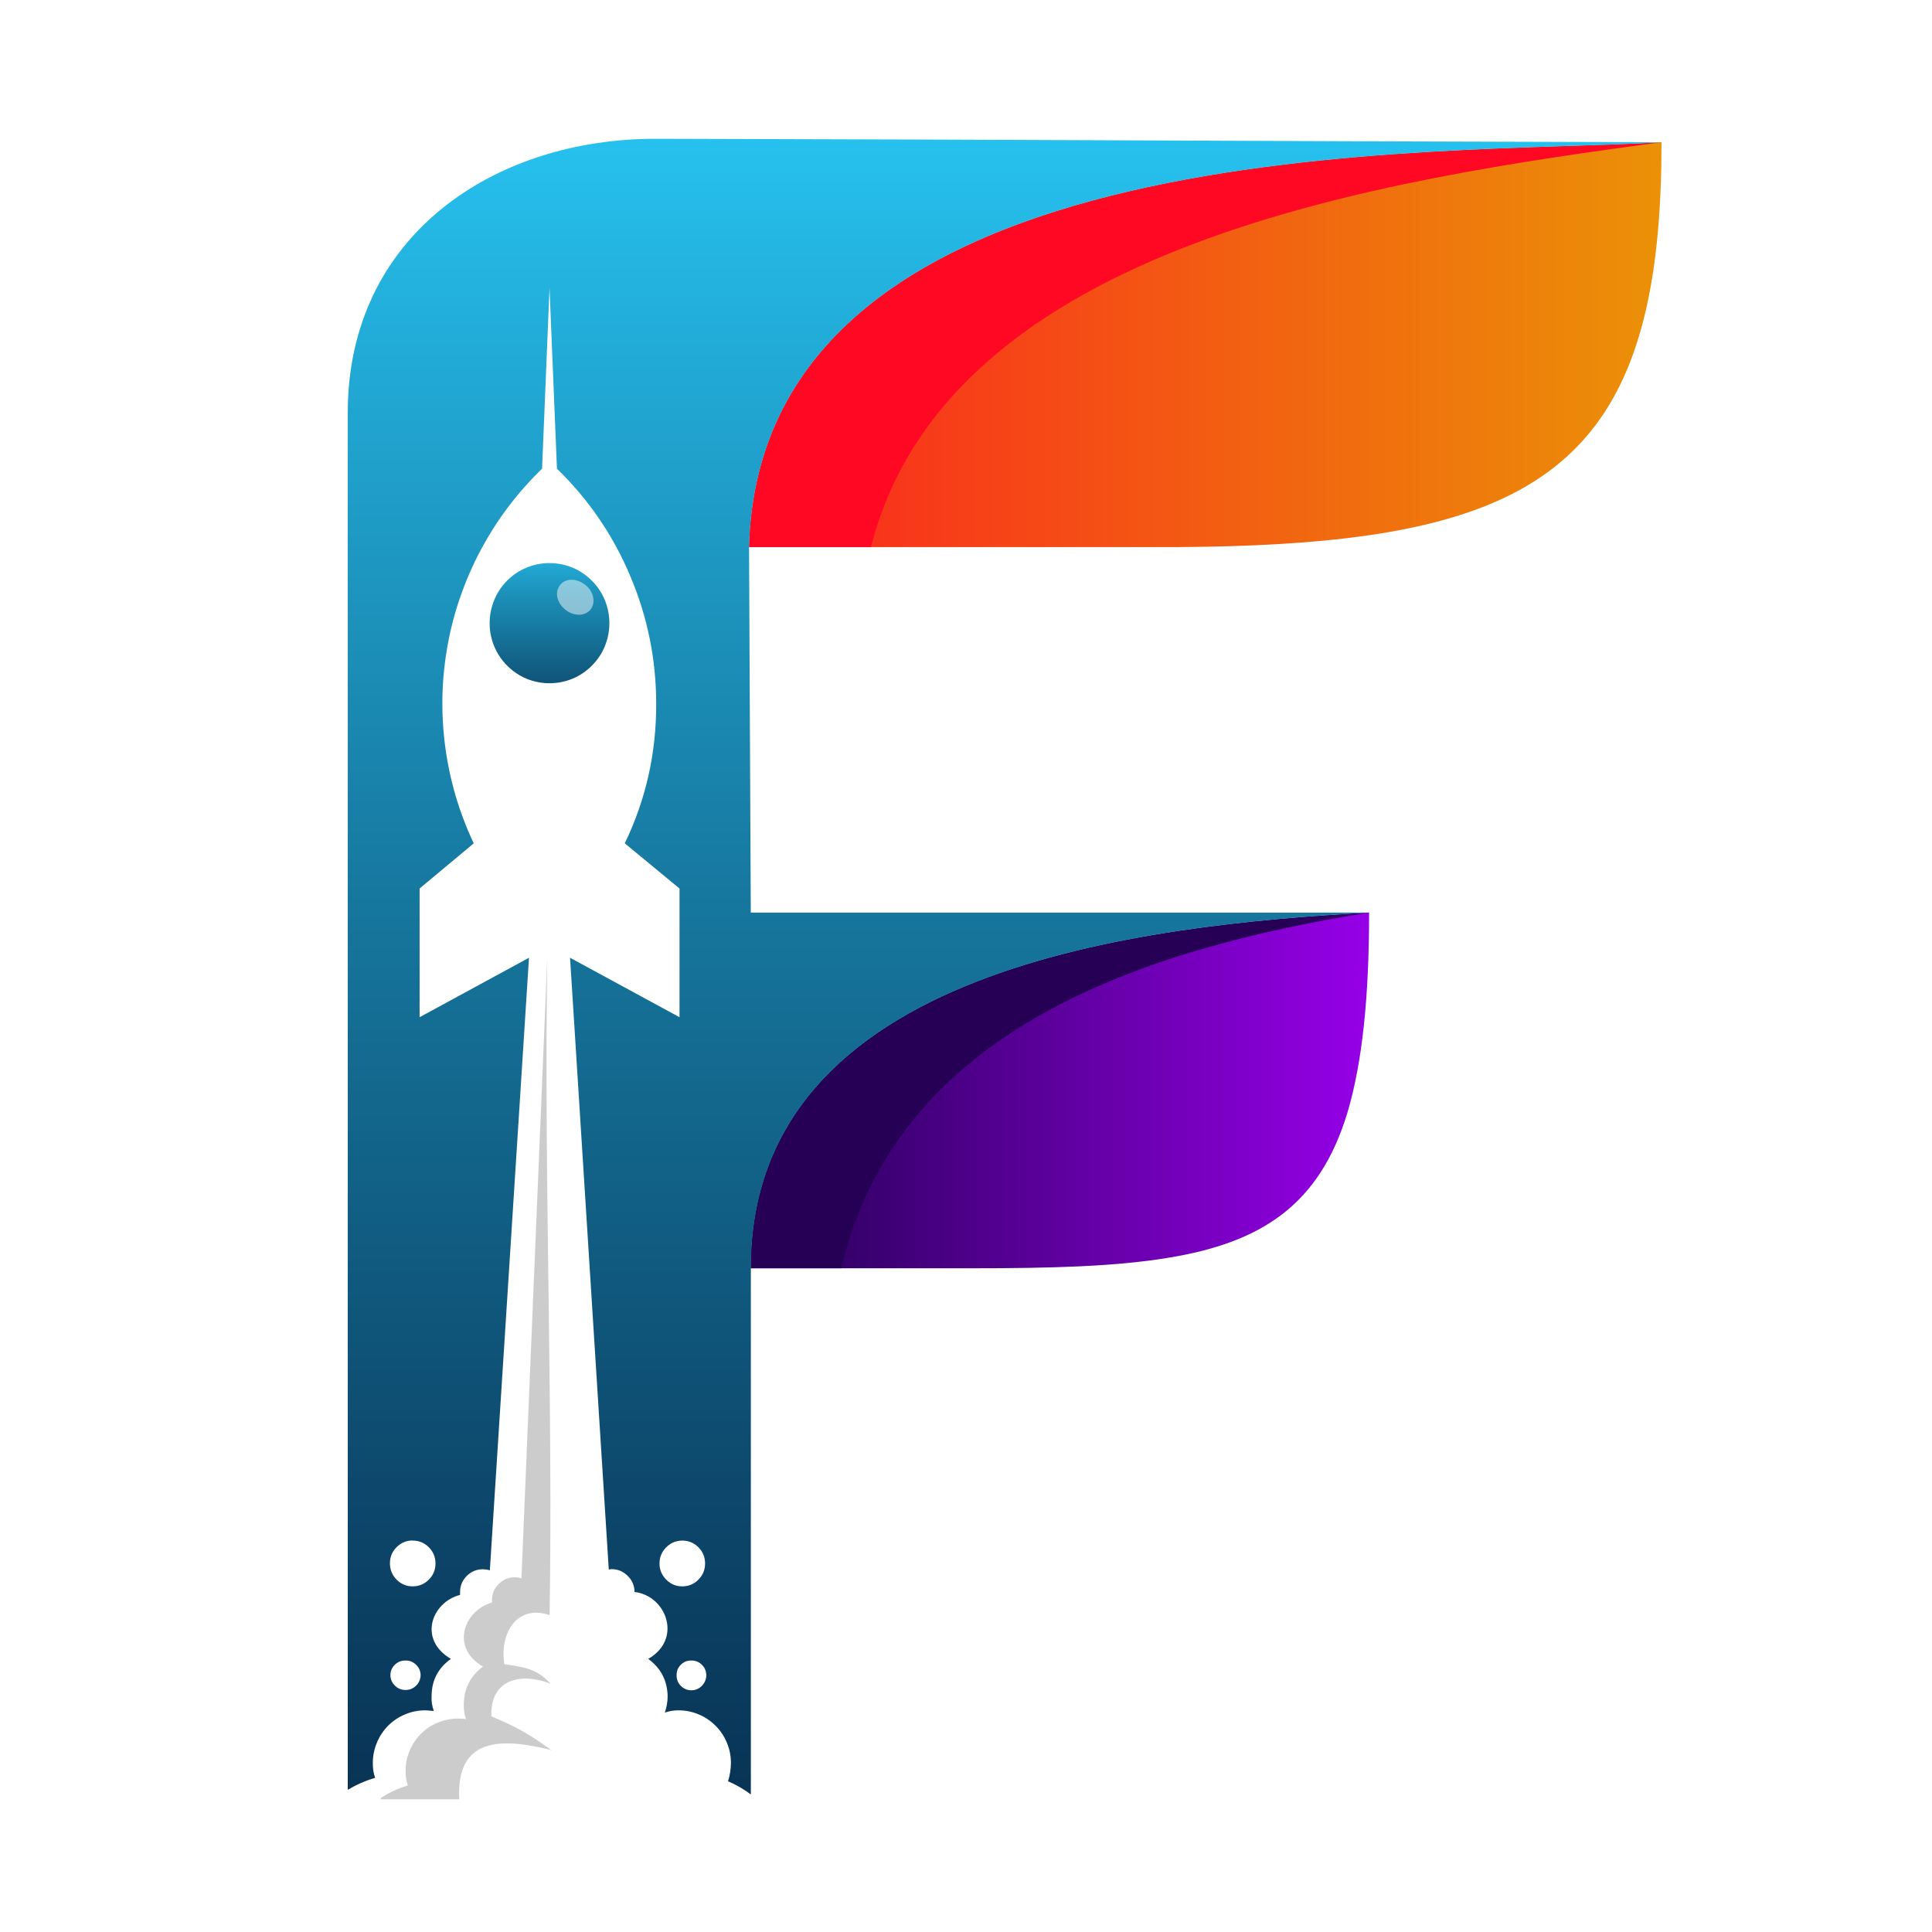 <svg xmlns="http://www.w3.org/2000/svg" xmlns:xlink="http://www.w3.org/1999/xlink" width="100" zoomAndPan="magnify" viewBox="0 0 75 75" height="100" preserveAspectRatio="xMidYMid meet" version="1.0"><defs><clipPath id="e6a4b415fe"><path d="M 29 35 L 54 35 L 54 50 L 29 50 Z M 29 35 " clip-rule="nonzero"/></clipPath><clipPath id="04a715e18e"><path d="M 29.145 49.234 L 37.773 49.234 C 40.781 49.234 43.258 49.168 45.293 48.836 C 49.008 48.242 51.223 46.754 52.305 43.199 C 52.879 41.266 53.148 38.758 53.148 35.426 C 44.449 35.918 29.141 37.512 29.141 49.238 Z M 29.145 49.234 " clip-rule="nonzero"/></clipPath><linearGradient x1="158.06" gradientTransform="matrix(0.099, 0, 0, 0.099, 13.5, 5.386)" y1="372.09" x2="400.68" gradientUnits="userSpaceOnUse" y2="372.09" id="6d104ade55"><stop stop-opacity="1" stop-color="rgb(14.499%, 0%, 33.299%)" offset="0"/><stop stop-opacity="1" stop-color="rgb(14.67%, 0%, 33.521%)" offset="0.004"/><stop stop-opacity="1" stop-color="rgb(14.841%, 0%, 33.743%)" offset="0.008"/><stop stop-opacity="1" stop-color="rgb(15.015%, 0%, 33.969%)" offset="0.012"/><stop stop-opacity="1" stop-color="rgb(15.189%, 0%, 34.195%)" offset="0.016"/><stop stop-opacity="1" stop-color="rgb(15.363%, 0%, 34.419%)" offset="0.02"/><stop stop-opacity="1" stop-color="rgb(15.536%, 0%, 34.645%)" offset="0.023"/><stop stop-opacity="1" stop-color="rgb(15.71%, 0%, 34.871%)" offset="0.027"/><stop stop-opacity="1" stop-color="rgb(15.884%, 0%, 35.097%)" offset="0.031"/><stop stop-opacity="1" stop-color="rgb(16.058%, 0%, 35.323%)" offset="0.035"/><stop stop-opacity="1" stop-color="rgb(16.232%, 0%, 35.548%)" offset="0.039"/><stop stop-opacity="1" stop-color="rgb(16.406%, 0%, 35.774%)" offset="0.043"/><stop stop-opacity="1" stop-color="rgb(16.58%, 0%, 36%)" offset="0.047"/><stop stop-opacity="1" stop-color="rgb(16.754%, 0%, 36.224%)" offset="0.051"/><stop stop-opacity="1" stop-color="rgb(16.928%, 0%, 36.45%)" offset="0.055"/><stop stop-opacity="1" stop-color="rgb(17.102%, 0%, 36.676%)" offset="0.059"/><stop stop-opacity="1" stop-color="rgb(17.276%, 0%, 36.902%)" offset="0.062"/><stop stop-opacity="1" stop-color="rgb(17.45%, 0%, 37.128%)" offset="0.066"/><stop stop-opacity="1" stop-color="rgb(17.624%, 0%, 37.354%)" offset="0.07"/><stop stop-opacity="1" stop-color="rgb(17.796%, 0%, 37.578%)" offset="0.074"/><stop stop-opacity="1" stop-color="rgb(17.97%, 0%, 37.804%)" offset="0.078"/><stop stop-opacity="1" stop-color="rgb(18.144%, 0%, 38.029%)" offset="0.082"/><stop stop-opacity="1" stop-color="rgb(18.318%, 0%, 38.255%)" offset="0.086"/><stop stop-opacity="1" stop-color="rgb(18.492%, 0%, 38.481%)" offset="0.09"/><stop stop-opacity="1" stop-color="rgb(18.666%, 0%, 38.707%)" offset="0.094"/><stop stop-opacity="1" stop-color="rgb(18.84%, 0%, 38.933%)" offset="0.098"/><stop stop-opacity="1" stop-color="rgb(19.014%, 0%, 39.159%)" offset="0.102"/><stop stop-opacity="1" stop-color="rgb(19.188%, 0%, 39.383%)" offset="0.105"/><stop stop-opacity="1" stop-color="rgb(19.362%, 0%, 39.609%)" offset="0.109"/><stop stop-opacity="1" stop-color="rgb(19.536%, 0%, 39.835%)" offset="0.113"/><stop stop-opacity="1" stop-color="rgb(19.71%, 0%, 40.06%)" offset="0.117"/><stop stop-opacity="1" stop-color="rgb(19.884%, 0%, 40.286%)" offset="0.121"/><stop stop-opacity="1" stop-color="rgb(20.058%, 0%, 40.512%)" offset="0.125"/><stop stop-opacity="1" stop-color="rgb(20.232%, 0%, 40.736%)" offset="0.129"/><stop stop-opacity="1" stop-color="rgb(20.406%, 0%, 40.962%)" offset="0.133"/><stop stop-opacity="1" stop-color="rgb(20.578%, 0%, 41.188%)" offset="0.137"/><stop stop-opacity="1" stop-color="rgb(20.752%, 0%, 41.414%)" offset="0.141"/><stop stop-opacity="1" stop-color="rgb(20.926%, 0%, 41.64%)" offset="0.145"/><stop stop-opacity="1" stop-color="rgb(21.1%, 0%, 41.866%)" offset="0.148"/><stop stop-opacity="1" stop-color="rgb(21.274%, 0%, 42.091%)" offset="0.152"/><stop stop-opacity="1" stop-color="rgb(21.448%, 0%, 42.317%)" offset="0.156"/><stop stop-opacity="1" stop-color="rgb(21.622%, 0%, 42.542%)" offset="0.16"/><stop stop-opacity="1" stop-color="rgb(21.796%, 0%, 42.767%)" offset="0.164"/><stop stop-opacity="1" stop-color="rgb(21.97%, 0%, 42.993%)" offset="0.168"/><stop stop-opacity="1" stop-color="rgb(22.144%, 0%, 43.219%)" offset="0.172"/><stop stop-opacity="1" stop-color="rgb(22.318%, 0%, 43.445%)" offset="0.176"/><stop stop-opacity="1" stop-color="rgb(22.491%, 0%, 43.671%)" offset="0.18"/><stop stop-opacity="1" stop-color="rgb(22.665%, 0%, 43.895%)" offset="0.184"/><stop stop-opacity="1" stop-color="rgb(22.839%, 0%, 44.121%)" offset="0.188"/><stop stop-opacity="1" stop-color="rgb(23.013%, 0%, 44.347%)" offset="0.191"/><stop stop-opacity="1" stop-color="rgb(23.187%, 0%, 44.572%)" offset="0.195"/><stop stop-opacity="1" stop-color="rgb(23.361%, 0%, 44.798%)" offset="0.199"/><stop stop-opacity="1" stop-color="rgb(23.535%, 0%, 45.024%)" offset="0.203"/><stop stop-opacity="1" stop-color="rgb(23.708%, 0%, 45.25%)" offset="0.207"/><stop stop-opacity="1" stop-color="rgb(23.882%, 0%, 45.476%)" offset="0.211"/><stop stop-opacity="1" stop-color="rgb(24.055%, 0%, 45.7%)" offset="0.215"/><stop stop-opacity="1" stop-color="rgb(24.229%, 0%, 45.926%)" offset="0.219"/><stop stop-opacity="1" stop-color="rgb(24.403%, 0%, 46.152%)" offset="0.223"/><stop stop-opacity="1" stop-color="rgb(24.577%, 0%, 46.378%)" offset="0.227"/><stop stop-opacity="1" stop-color="rgb(24.751%, 0%, 46.603%)" offset="0.23"/><stop stop-opacity="1" stop-color="rgb(24.925%, 0%, 46.829%)" offset="0.234"/><stop stop-opacity="1" stop-color="rgb(25.099%, 0%, 47.054%)" offset="0.238"/><stop stop-opacity="1" stop-color="rgb(25.273%, 0%, 47.279%)" offset="0.242"/><stop stop-opacity="1" stop-color="rgb(25.447%, 0%, 47.505%)" offset="0.246"/><stop stop-opacity="1" stop-color="rgb(25.621%, 0%, 47.731%)" offset="0.25"/><stop stop-opacity="1" stop-color="rgb(25.795%, 0%, 47.957%)" offset="0.254"/><stop stop-opacity="1" stop-color="rgb(25.969%, 0%, 48.183%)" offset="0.258"/><stop stop-opacity="1" stop-color="rgb(26.143%, 0%, 48.409%)" offset="0.262"/><stop stop-opacity="1" stop-color="rgb(26.317%, 0%, 48.634%)" offset="0.266"/><stop stop-opacity="1" stop-color="rgb(26.489%, 0%, 48.859%)" offset="0.27"/><stop stop-opacity="1" stop-color="rgb(26.663%, 0%, 49.084%)" offset="0.273"/><stop stop-opacity="1" stop-color="rgb(26.837%, 0%, 49.31%)" offset="0.277"/><stop stop-opacity="1" stop-color="rgb(27.011%, 0%, 49.536%)" offset="0.281"/><stop stop-opacity="1" stop-color="rgb(27.185%, 0%, 49.762%)" offset="0.285"/><stop stop-opacity="1" stop-color="rgb(27.359%, 0%, 49.988%)" offset="0.289"/><stop stop-opacity="1" stop-color="rgb(27.533%, 0%, 50.212%)" offset="0.293"/><stop stop-opacity="1" stop-color="rgb(27.707%, 0%, 50.438%)" offset="0.297"/><stop stop-opacity="1" stop-color="rgb(27.881%, 0%, 50.664%)" offset="0.301"/><stop stop-opacity="1" stop-color="rgb(28.055%, 0%, 50.89%)" offset="0.305"/><stop stop-opacity="1" stop-color="rgb(28.229%, 0%, 51.115%)" offset="0.309"/><stop stop-opacity="1" stop-color="rgb(28.403%, 0%, 51.341%)" offset="0.312"/><stop stop-opacity="1" stop-color="rgb(28.577%, 0%, 51.567%)" offset="0.316"/><stop stop-opacity="1" stop-color="rgb(28.751%, 0%, 51.793%)" offset="0.32"/><stop stop-opacity="1" stop-color="rgb(28.925%, 0%, 52.017%)" offset="0.324"/><stop stop-opacity="1" stop-color="rgb(29.099%, 0%, 52.243%)" offset="0.328"/><stop stop-opacity="1" stop-color="rgb(29.271%, 0%, 52.469%)" offset="0.332"/><stop stop-opacity="1" stop-color="rgb(29.445%, 0%, 52.695%)" offset="0.336"/><stop stop-opacity="1" stop-color="rgb(29.619%, 0%, 52.921%)" offset="0.34"/><stop stop-opacity="1" stop-color="rgb(29.793%, 0%, 53.146%)" offset="0.344"/><stop stop-opacity="1" stop-color="rgb(29.967%, 0%, 53.371%)" offset="0.348"/><stop stop-opacity="1" stop-color="rgb(30.141%, 0%, 53.596%)" offset="0.352"/><stop stop-opacity="1" stop-color="rgb(30.315%, 0%, 53.822%)" offset="0.355"/><stop stop-opacity="1" stop-color="rgb(30.489%, 0%, 54.048%)" offset="0.359"/><stop stop-opacity="1" stop-color="rgb(30.663%, 0%, 54.274%)" offset="0.363"/><stop stop-opacity="1" stop-color="rgb(30.836%, 0%, 54.5%)" offset="0.367"/><stop stop-opacity="1" stop-color="rgb(31.01%, 0%, 54.726%)" offset="0.371"/><stop stop-opacity="1" stop-color="rgb(31.184%, 0%, 54.951%)" offset="0.375"/><stop stop-opacity="1" stop-color="rgb(31.358%, 0%, 55.176%)" offset="0.379"/><stop stop-opacity="1" stop-color="rgb(31.532%, 0%, 55.402%)" offset="0.383"/><stop stop-opacity="1" stop-color="rgb(31.706%, 0%, 55.627%)" offset="0.387"/><stop stop-opacity="1" stop-color="rgb(31.88%, 0%, 55.853%)" offset="0.391"/><stop stop-opacity="1" stop-color="rgb(32.054%, 0%, 56.079%)" offset="0.395"/><stop stop-opacity="1" stop-color="rgb(32.228%, 0%, 56.305%)" offset="0.398"/><stop stop-opacity="1" stop-color="rgb(32.401%, 0%, 56.529%)" offset="0.402"/><stop stop-opacity="1" stop-color="rgb(32.574%, 0%, 56.755%)" offset="0.406"/><stop stop-opacity="1" stop-color="rgb(32.748%, 0%, 56.981%)" offset="0.41"/><stop stop-opacity="1" stop-color="rgb(32.922%, 0%, 57.207%)" offset="0.414"/><stop stop-opacity="1" stop-color="rgb(33.096%, 0%, 57.433%)" offset="0.418"/><stop stop-opacity="1" stop-color="rgb(33.27%, 0%, 57.658%)" offset="0.422"/><stop stop-opacity="1" stop-color="rgb(33.444%, 0%, 57.884%)" offset="0.426"/><stop stop-opacity="1" stop-color="rgb(33.618%, 0%, 58.11%)" offset="0.43"/><stop stop-opacity="1" stop-color="rgb(33.792%, 0%, 58.334%)" offset="0.434"/><stop stop-opacity="1" stop-color="rgb(33.966%, 0%, 58.56%)" offset="0.438"/><stop stop-opacity="1" stop-color="rgb(34.14%, 0%, 58.786%)" offset="0.441"/><stop stop-opacity="1" stop-color="rgb(34.314%, 0%, 59.012%)" offset="0.445"/><stop stop-opacity="1" stop-color="rgb(34.488%, 0%, 59.238%)" offset="0.449"/><stop stop-opacity="1" stop-color="rgb(34.662%, 0%, 59.464%)" offset="0.453"/><stop stop-opacity="1" stop-color="rgb(34.836%, 0%, 59.688%)" offset="0.457"/><stop stop-opacity="1" stop-color="rgb(35.01%, 0%, 59.914%)" offset="0.461"/><stop stop-opacity="1" stop-color="rgb(35.182%, 0%, 60.139%)" offset="0.465"/><stop stop-opacity="1" stop-color="rgb(35.356%, 0%, 60.365%)" offset="0.469"/><stop stop-opacity="1" stop-color="rgb(35.53%, 0%, 60.591%)" offset="0.473"/><stop stop-opacity="1" stop-color="rgb(35.704%, 0%, 60.817%)" offset="0.477"/><stop stop-opacity="1" stop-color="rgb(35.878%, 0%, 61.041%)" offset="0.48"/><stop stop-opacity="1" stop-color="rgb(36.052%, 0%, 61.267%)" offset="0.484"/><stop stop-opacity="1" stop-color="rgb(36.226%, 0%, 61.493%)" offset="0.488"/><stop stop-opacity="1" stop-color="rgb(36.4%, 0%, 61.719%)" offset="0.492"/><stop stop-opacity="1" stop-color="rgb(36.574%, 0%, 61.945%)" offset="0.496"/><stop stop-opacity="1" stop-color="rgb(36.748%, 0%, 62.17%)" offset="0.5"/><stop stop-opacity="1" stop-color="rgb(36.922%, 0%, 62.396%)" offset="0.504"/><stop stop-opacity="1" stop-color="rgb(37.096%, 0%, 62.622%)" offset="0.508"/><stop stop-opacity="1" stop-color="rgb(37.27%, 0%, 62.846%)" offset="0.512"/><stop stop-opacity="1" stop-color="rgb(37.444%, 0%, 63.072%)" offset="0.516"/><stop stop-opacity="1" stop-color="rgb(37.617%, 0%, 63.298%)" offset="0.52"/><stop stop-opacity="1" stop-color="rgb(37.791%, 0%, 63.524%)" offset="0.523"/><stop stop-opacity="1" stop-color="rgb(37.964%, 0%, 63.75%)" offset="0.527"/><stop stop-opacity="1" stop-color="rgb(38.138%, 0%, 63.976%)" offset="0.531"/><stop stop-opacity="1" stop-color="rgb(38.312%, 0%, 64.2%)" offset="0.535"/><stop stop-opacity="1" stop-color="rgb(38.486%, 0%, 64.426%)" offset="0.539"/><stop stop-opacity="1" stop-color="rgb(38.66%, 0%, 64.651%)" offset="0.543"/><stop stop-opacity="1" stop-color="rgb(38.834%, 0%, 64.877%)" offset="0.547"/><stop stop-opacity="1" stop-color="rgb(39.008%, 0%, 65.103%)" offset="0.551"/><stop stop-opacity="1" stop-color="rgb(39.182%, 0%, 65.329%)" offset="0.555"/><stop stop-opacity="1" stop-color="rgb(39.355%, 0%, 65.555%)" offset="0.559"/><stop stop-opacity="1" stop-color="rgb(39.529%, 0%, 65.781%)" offset="0.562"/><stop stop-opacity="1" stop-color="rgb(39.703%, 0%, 66.005%)" offset="0.566"/><stop stop-opacity="1" stop-color="rgb(39.877%, 0%, 66.231%)" offset="0.57"/><stop stop-opacity="1" stop-color="rgb(40.051%, 0%, 66.457%)" offset="0.574"/><stop stop-opacity="1" stop-color="rgb(40.225%, 0%, 66.682%)" offset="0.578"/><stop stop-opacity="1" stop-color="rgb(40.399%, 0%, 66.908%)" offset="0.582"/><stop stop-opacity="1" stop-color="rgb(40.573%, 0%, 67.134%)" offset="0.586"/><stop stop-opacity="1" stop-color="rgb(40.747%, 0%, 67.358%)" offset="0.59"/><stop stop-opacity="1" stop-color="rgb(40.921%, 0%, 67.584%)" offset="0.594"/><stop stop-opacity="1" stop-color="rgb(41.093%, 0%, 67.81%)" offset="0.598"/><stop stop-opacity="1" stop-color="rgb(41.267%, 0%, 68.036%)" offset="0.602"/><stop stop-opacity="1" stop-color="rgb(41.441%, 0%, 68.262%)" offset="0.605"/><stop stop-opacity="1" stop-color="rgb(41.615%, 0%, 68.488%)" offset="0.609"/><stop stop-opacity="1" stop-color="rgb(41.789%, 0%, 68.713%)" offset="0.613"/><stop stop-opacity="1" stop-color="rgb(41.963%, 0%, 68.939%)" offset="0.617"/><stop stop-opacity="1" stop-color="rgb(42.137%, 0%, 69.164%)" offset="0.621"/><stop stop-opacity="1" stop-color="rgb(42.311%, 0%, 69.389%)" offset="0.625"/><stop stop-opacity="1" stop-color="rgb(42.485%, 0%, 69.615%)" offset="0.629"/><stop stop-opacity="1" stop-color="rgb(42.659%, 0%, 69.841%)" offset="0.633"/><stop stop-opacity="1" stop-color="rgb(42.833%, 0%, 70.067%)" offset="0.637"/><stop stop-opacity="1" stop-color="rgb(43.007%, 0%, 70.293%)" offset="0.641"/><stop stop-opacity="1" stop-color="rgb(43.181%, 0%, 70.517%)" offset="0.645"/><stop stop-opacity="1" stop-color="rgb(43.355%, 0%, 70.743%)" offset="0.648"/><stop stop-opacity="1" stop-color="rgb(43.529%, 0%, 70.969%)" offset="0.652"/><stop stop-opacity="1" stop-color="rgb(43.703%, 0%, 71.194%)" offset="0.656"/><stop stop-opacity="1" stop-color="rgb(43.875%, 0%, 71.42%)" offset="0.66"/><stop stop-opacity="1" stop-color="rgb(44.049%, 0%, 71.646%)" offset="0.664"/><stop stop-opacity="1" stop-color="rgb(44.223%, 0%, 71.872%)" offset="0.668"/><stop stop-opacity="1" stop-color="rgb(44.397%, 0%, 72.098%)" offset="0.672"/><stop stop-opacity="1" stop-color="rgb(44.571%, 0%, 72.322%)" offset="0.676"/><stop stop-opacity="1" stop-color="rgb(44.745%, 0%, 72.548%)" offset="0.68"/><stop stop-opacity="1" stop-color="rgb(44.919%, 0%, 72.774%)" offset="0.684"/><stop stop-opacity="1" stop-color="rgb(45.093%, 0%, 73%)" offset="0.688"/><stop stop-opacity="1" stop-color="rgb(45.267%, 0%, 73.225%)" offset="0.691"/><stop stop-opacity="1" stop-color="rgb(45.441%, 0%, 73.451%)" offset="0.695"/><stop stop-opacity="1" stop-color="rgb(45.615%, 0%, 73.676%)" offset="0.699"/><stop stop-opacity="1" stop-color="rgb(45.789%, 0%, 73.901%)" offset="0.703"/><stop stop-opacity="1" stop-color="rgb(45.963%, 0%, 74.127%)" offset="0.707"/><stop stop-opacity="1" stop-color="rgb(46.136%, 0%, 74.353%)" offset="0.711"/><stop stop-opacity="1" stop-color="rgb(46.31%, 0%, 74.579%)" offset="0.715"/><stop stop-opacity="1" stop-color="rgb(46.484%, 0%, 74.805%)" offset="0.719"/><stop stop-opacity="1" stop-color="rgb(46.658%, 0%, 75.031%)" offset="0.723"/><stop stop-opacity="1" stop-color="rgb(46.832%, 0%, 75.256%)" offset="0.727"/><stop stop-opacity="1" stop-color="rgb(47.005%, 0%, 75.481%)" offset="0.73"/><stop stop-opacity="1" stop-color="rgb(47.179%, 0%, 75.706%)" offset="0.734"/><stop stop-opacity="1" stop-color="rgb(47.353%, 0%, 75.932%)" offset="0.738"/><stop stop-opacity="1" stop-color="rgb(47.527%, 0%, 76.158%)" offset="0.742"/><stop stop-opacity="1" stop-color="rgb(47.7%, 0%, 76.384%)" offset="0.746"/><stop stop-opacity="1" stop-color="rgb(47.874%, 0%, 76.61%)" offset="0.75"/><stop stop-opacity="1" stop-color="rgb(48.048%, 0%, 76.834%)" offset="0.754"/><stop stop-opacity="1" stop-color="rgb(48.222%, 0%, 77.06%)" offset="0.758"/><stop stop-opacity="1" stop-color="rgb(48.396%, 0%, 77.286%)" offset="0.762"/><stop stop-opacity="1" stop-color="rgb(48.57%, 0%, 77.512%)" offset="0.766"/><stop stop-opacity="1" stop-color="rgb(48.744%, 0%, 77.737%)" offset="0.77"/><stop stop-opacity="1" stop-color="rgb(48.918%, 0%, 77.963%)" offset="0.773"/><stop stop-opacity="1" stop-color="rgb(49.092%, 0%, 78.189%)" offset="0.777"/><stop stop-opacity="1" stop-color="rgb(49.266%, 0%, 78.415%)" offset="0.781"/><stop stop-opacity="1" stop-color="rgb(49.44%, 0%, 78.639%)" offset="0.785"/><stop stop-opacity="1" stop-color="rgb(49.614%, 0%, 78.865%)" offset="0.789"/><stop stop-opacity="1" stop-color="rgb(49.786%, 0%, 79.091%)" offset="0.793"/><stop stop-opacity="1" stop-color="rgb(49.96%, 0%, 79.317%)" offset="0.797"/><stop stop-opacity="1" stop-color="rgb(50.134%, 0%, 79.543%)" offset="0.801"/><stop stop-opacity="1" stop-color="rgb(50.308%, 0%, 79.768%)" offset="0.805"/><stop stop-opacity="1" stop-color="rgb(50.482%, 0%, 79.993%)" offset="0.809"/><stop stop-opacity="1" stop-color="rgb(50.656%, 0%, 80.219%)" offset="0.812"/><stop stop-opacity="1" stop-color="rgb(50.83%, 0%, 80.444%)" offset="0.816"/><stop stop-opacity="1" stop-color="rgb(51.004%, 0%, 80.67%)" offset="0.82"/><stop stop-opacity="1" stop-color="rgb(51.178%, 0%, 80.896%)" offset="0.824"/><stop stop-opacity="1" stop-color="rgb(51.352%, 0%, 81.122%)" offset="0.828"/><stop stop-opacity="1" stop-color="rgb(51.526%, 0%, 81.348%)" offset="0.832"/><stop stop-opacity="1" stop-color="rgb(51.7%, 0%, 81.573%)" offset="0.836"/><stop stop-opacity="1" stop-color="rgb(51.874%, 0%, 81.798%)" offset="0.84"/><stop stop-opacity="1" stop-color="rgb(52.048%, 0%, 82.024%)" offset="0.844"/><stop stop-opacity="1" stop-color="rgb(52.222%, 0%, 82.249%)" offset="0.848"/><stop stop-opacity="1" stop-color="rgb(52.396%, 0%, 82.475%)" offset="0.852"/><stop stop-opacity="1" stop-color="rgb(52.568%, 0%, 82.701%)" offset="0.855"/><stop stop-opacity="1" stop-color="rgb(52.742%, 0%, 82.927%)" offset="0.859"/><stop stop-opacity="1" stop-color="rgb(52.916%, 0%, 83.151%)" offset="0.863"/><stop stop-opacity="1" stop-color="rgb(53.09%, 0%, 83.377%)" offset="0.867"/><stop stop-opacity="1" stop-color="rgb(53.264%, 0%, 83.603%)" offset="0.871"/><stop stop-opacity="1" stop-color="rgb(53.438%, 0%, 83.829%)" offset="0.875"/><stop stop-opacity="1" stop-color="rgb(53.612%, 0%, 84.055%)" offset="0.879"/><stop stop-opacity="1" stop-color="rgb(53.786%, 0%, 84.28%)" offset="0.883"/><stop stop-opacity="1" stop-color="rgb(53.96%, 0%, 84.506%)" offset="0.887"/><stop stop-opacity="1" stop-color="rgb(54.134%, 0%, 84.732%)" offset="0.891"/><stop stop-opacity="1" stop-color="rgb(54.308%, 0%, 84.956%)" offset="0.895"/><stop stop-opacity="1" stop-color="rgb(54.482%, 0%, 85.182%)" offset="0.898"/><stop stop-opacity="1" stop-color="rgb(54.655%, 0%, 85.408%)" offset="0.902"/><stop stop-opacity="1" stop-color="rgb(54.829%, 0%, 85.634%)" offset="0.906"/><stop stop-opacity="1" stop-color="rgb(55.003%, 0%, 85.86%)" offset="0.91"/><stop stop-opacity="1" stop-color="rgb(55.177%, 0%, 86.086%)" offset="0.914"/><stop stop-opacity="1" stop-color="rgb(55.351%, 0%, 86.31%)" offset="0.918"/><stop stop-opacity="1" stop-color="rgb(55.525%, 0%, 86.536%)" offset="0.922"/><stop stop-opacity="1" stop-color="rgb(55.698%, 0%, 86.761%)" offset="0.926"/><stop stop-opacity="1" stop-color="rgb(55.872%, 0%, 86.987%)" offset="0.93"/><stop stop-opacity="1" stop-color="rgb(56.046%, 0%, 87.213%)" offset="0.934"/><stop stop-opacity="1" stop-color="rgb(56.219%, 0%, 87.439%)" offset="0.938"/><stop stop-opacity="1" stop-color="rgb(56.393%, 0%, 87.665%)" offset="0.941"/><stop stop-opacity="1" stop-color="rgb(56.567%, 0%, 87.891%)" offset="0.945"/><stop stop-opacity="1" stop-color="rgb(56.741%, 0%, 88.115%)" offset="0.949"/><stop stop-opacity="1" stop-color="rgb(56.915%, 0%, 88.341%)" offset="0.953"/><stop stop-opacity="1" stop-color="rgb(57.089%, 0%, 88.567%)" offset="0.957"/><stop stop-opacity="1" stop-color="rgb(57.263%, 0%, 88.792%)" offset="0.961"/><stop stop-opacity="1" stop-color="rgb(57.437%, 0%, 89.018%)" offset="0.965"/><stop stop-opacity="1" stop-color="rgb(57.611%, 0%, 89.244%)" offset="0.969"/><stop stop-opacity="1" stop-color="rgb(57.785%, 0%, 89.468%)" offset="0.973"/><stop stop-opacity="1" stop-color="rgb(57.959%, 0%, 89.694%)" offset="0.977"/><stop stop-opacity="1" stop-color="rgb(58.133%, 0%, 89.92%)" offset="0.98"/><stop stop-opacity="1" stop-color="rgb(58.307%, 0%, 90.146%)" offset="0.984"/><stop stop-opacity="1" stop-color="rgb(58.479%, 0%, 90.372%)" offset="0.988"/><stop stop-opacity="1" stop-color="rgb(58.653%, 0%, 90.598%)" offset="0.992"/><stop stop-opacity="1" stop-color="rgb(58.827%, 0%, 90.823%)" offset="0.996"/><stop stop-opacity="1" stop-color="rgb(59.001%, 0%, 91.049%)" offset="1"/></linearGradient><clipPath id="02e017f4c1"><path d="M 29 35 L 54 35 L 54 50 L 29 50 Z M 29 35 " clip-rule="nonzero"/></clipPath><clipPath id="9976a5df2b"><path d="M 29.145 49.234 L 32.66 49.234 C 34.828 39.934 44.438 36.824 53.148 35.426 C 44.453 35.914 29.145 37.508 29.145 49.234 Z M 29.145 49.234 " clip-rule="nonzero"/></clipPath><linearGradient x1="158.09" gradientTransform="matrix(0.099, 0, 0, 0.099, 13.5, 5.386)" y1="372.09" x2="400.71" gradientUnits="userSpaceOnUse" y2="372.09" id="8cc72c7002"><stop stop-opacity="1" stop-color="rgb(14.499%, 0%, 33.299%)" offset="0"/><stop stop-opacity="1" stop-color="rgb(14.499%, 0%, 33.299%)" offset="0.5"/><stop stop-opacity="1" stop-color="rgb(14.499%, 0%, 33.299%)" offset="0.75"/><stop stop-opacity="1" stop-color="rgb(14.499%, 0%, 33.299%)" offset="0.812"/><stop stop-opacity="1" stop-color="rgb(14.499%, 0%, 33.299%)" offset="0.844"/><stop stop-opacity="1" stop-color="rgb(14.499%, 0%, 33.299%)" offset="0.859"/><stop stop-opacity="1" stop-color="rgb(14.642%, 0%, 33.485%)" offset="0.867"/><stop stop-opacity="1" stop-color="rgb(14.99%, 0%, 33.936%)" offset="0.871"/><stop stop-opacity="1" stop-color="rgb(15.193%, 0%, 34.2%)" offset="0.875"/><stop stop-opacity="1" stop-color="rgb(15.396%, 0%, 34.462%)" offset="0.879"/><stop stop-opacity="1" stop-color="rgb(15.599%, 0%, 34.726%)" offset="0.883"/><stop stop-opacity="1" stop-color="rgb(15.802%, 0%, 34.988%)" offset="0.887"/><stop stop-opacity="1" stop-color="rgb(16.005%, 0%, 35.252%)" offset="0.891"/><stop stop-opacity="1" stop-color="rgb(16.206%, 0%, 35.515%)" offset="0.895"/><stop stop-opacity="1" stop-color="rgb(16.409%, 0%, 35.779%)" offset="0.898"/><stop stop-opacity="1" stop-color="rgb(16.612%, 0%, 36.041%)" offset="0.902"/><stop stop-opacity="1" stop-color="rgb(16.815%, 0%, 36.305%)" offset="0.906"/><stop stop-opacity="1" stop-color="rgb(17.018%, 0%, 36.568%)" offset="0.91"/><stop stop-opacity="1" stop-color="rgb(17.221%, 0%, 36.832%)" offset="0.914"/><stop stop-opacity="1" stop-color="rgb(17.424%, 0%, 37.094%)" offset="0.918"/><stop stop-opacity="1" stop-color="rgb(17.627%, 0%, 37.358%)" offset="0.922"/><stop stop-opacity="1" stop-color="rgb(17.83%, 0%, 37.621%)" offset="0.926"/><stop stop-opacity="1" stop-color="rgb(18.033%, 0%, 37.885%)" offset="0.93"/><stop stop-opacity="1" stop-color="rgb(18.236%, 0%, 38.147%)" offset="0.934"/><stop stop-opacity="1" stop-color="rgb(18.439%, 0%, 38.411%)" offset="0.938"/><stop stop-opacity="1" stop-color="rgb(18.64%, 0%, 38.673%)" offset="0.941"/><stop stop-opacity="1" stop-color="rgb(18.843%, 0%, 38.937%)" offset="0.945"/><stop stop-opacity="1" stop-color="rgb(19.046%, 0%, 39.2%)" offset="0.949"/><stop stop-opacity="1" stop-color="rgb(19.249%, 0%, 39.464%)" offset="0.953"/><stop stop-opacity="1" stop-color="rgb(19.452%, 0%, 39.726%)" offset="0.957"/><stop stop-opacity="1" stop-color="rgb(19.655%, 0%, 39.99%)" offset="0.961"/><stop stop-opacity="1" stop-color="rgb(19.858%, 0%, 40.253%)" offset="0.965"/><stop stop-opacity="1" stop-color="rgb(20.061%, 0%, 40.517%)" offset="0.969"/><stop stop-opacity="1" stop-color="rgb(20.264%, 0%, 40.779%)" offset="0.973"/><stop stop-opacity="1" stop-color="rgb(20.467%, 0%, 41.042%)" offset="0.977"/><stop stop-opacity="1" stop-color="rgb(20.67%, 0%, 41.304%)" offset="0.98"/><stop stop-opacity="1" stop-color="rgb(20.872%, 0%, 41.568%)" offset="0.984"/><stop stop-opacity="1" stop-color="rgb(21.074%, 0%, 41.83%)" offset="0.988"/><stop stop-opacity="1" stop-color="rgb(21.277%, 0%, 42.094%)" offset="0.992"/><stop stop-opacity="1" stop-color="rgb(21.48%, 0%, 42.357%)" offset="0.996"/><stop stop-opacity="1" stop-color="rgb(21.683%, 0%, 42.621%)" offset="1"/></linearGradient><clipPath id="6a5a518ecd"><path d="M 29 5.367 L 64.5 5.367 L 64.5 22 L 29 22 Z M 29 5.367 " clip-rule="nonzero"/></clipPath><clipPath id="c6394c6b18"><path d="M 29.078 21.238 L 45.691 21.238 C 56.957 21.172 62.289 19.285 63.926 11.891 C 64.32 10.117 64.5 8.008 64.5 5.52 C 56.18 6.051 29.52 4.832 29.078 21.238 Z M 29.078 21.238 " clip-rule="nonzero"/></clipPath><linearGradient x1="157.42" gradientTransform="matrix(0.099, 0, 0, 0.099, 13.5, 5.386)" y1="80.5" x2="515.42" gradientUnits="userSpaceOnUse" y2="80.5" id="f67cd1fb9b"><stop stop-opacity="1" stop-color="rgb(98.253%, 15.054%, 11.588%)" offset="0"/><stop stop-opacity="1" stop-color="rgb(98.228%, 15.218%, 11.552%)" offset="0.008"/><stop stop-opacity="1" stop-color="rgb(98.181%, 15.544%, 11.484%)" offset="0.016"/><stop stop-opacity="1" stop-color="rgb(98.134%, 15.872%, 11.415%)" offset="0.023"/><stop stop-opacity="1" stop-color="rgb(98.085%, 16.2%, 11.345%)" offset="0.031"/><stop stop-opacity="1" stop-color="rgb(98.038%, 16.528%, 11.276%)" offset="0.039"/><stop stop-opacity="1" stop-color="rgb(97.989%, 16.856%, 11.208%)" offset="0.047"/><stop stop-opacity="1" stop-color="rgb(97.942%, 17.183%, 11.139%)" offset="0.055"/><stop stop-opacity="1" stop-color="rgb(97.894%, 17.511%, 11.07%)" offset="0.062"/><stop stop-opacity="1" stop-color="rgb(97.845%, 17.839%, 11.002%)" offset="0.07"/><stop stop-opacity="1" stop-color="rgb(97.798%, 18.167%, 10.933%)" offset="0.078"/><stop stop-opacity="1" stop-color="rgb(97.751%, 18.495%, 10.863%)" offset="0.086"/><stop stop-opacity="1" stop-color="rgb(97.702%, 18.822%, 10.794%)" offset="0.094"/><stop stop-opacity="1" stop-color="rgb(97.655%, 19.15%, 10.725%)" offset="0.102"/><stop stop-opacity="1" stop-color="rgb(97.606%, 19.478%, 10.657%)" offset="0.109"/><stop stop-opacity="1" stop-color="rgb(97.559%, 19.806%, 10.588%)" offset="0.117"/><stop stop-opacity="1" stop-color="rgb(97.511%, 20.134%, 10.519%)" offset="0.125"/><stop stop-opacity="1" stop-color="rgb(97.462%, 20.461%, 10.451%)" offset="0.133"/><stop stop-opacity="1" stop-color="rgb(97.415%, 20.789%, 10.381%)" offset="0.141"/><stop stop-opacity="1" stop-color="rgb(97.368%, 21.117%, 10.312%)" offset="0.148"/><stop stop-opacity="1" stop-color="rgb(97.319%, 21.445%, 10.243%)" offset="0.156"/><stop stop-opacity="1" stop-color="rgb(97.272%, 21.773%, 10.175%)" offset="0.164"/><stop stop-opacity="1" stop-color="rgb(97.223%, 22.099%, 10.106%)" offset="0.172"/><stop stop-opacity="1" stop-color="rgb(97.176%, 22.427%, 10.037%)" offset="0.18"/><stop stop-opacity="1" stop-color="rgb(97.128%, 22.755%, 9.969%)" offset="0.188"/><stop stop-opacity="1" stop-color="rgb(97.079%, 23.083%, 9.9%)" offset="0.195"/><stop stop-opacity="1" stop-color="rgb(97.032%, 23.412%, 9.83%)" offset="0.203"/><stop stop-opacity="1" stop-color="rgb(96.985%, 23.738%, 9.761%)" offset="0.211"/><stop stop-opacity="1" stop-color="rgb(96.936%, 24.066%, 9.692%)" offset="0.219"/><stop stop-opacity="1" stop-color="rgb(96.889%, 24.394%, 9.624%)" offset="0.227"/><stop stop-opacity="1" stop-color="rgb(96.84%, 24.722%, 9.555%)" offset="0.234"/><stop stop-opacity="1" stop-color="rgb(96.793%, 25.05%, 9.486%)" offset="0.242"/><stop stop-opacity="1" stop-color="rgb(96.745%, 25.377%, 9.418%)" offset="0.25"/><stop stop-opacity="1" stop-color="rgb(96.696%, 25.705%, 9.348%)" offset="0.258"/><stop stop-opacity="1" stop-color="rgb(96.649%, 26.033%, 9.279%)" offset="0.266"/><stop stop-opacity="1" stop-color="rgb(96.602%, 26.361%, 9.21%)" offset="0.273"/><stop stop-opacity="1" stop-color="rgb(96.553%, 26.689%, 9.142%)" offset="0.281"/><stop stop-opacity="1" stop-color="rgb(96.506%, 27.016%, 9.073%)" offset="0.289"/><stop stop-opacity="1" stop-color="rgb(96.458%, 27.344%, 9.004%)" offset="0.297"/><stop stop-opacity="1" stop-color="rgb(96.41%, 27.672%, 8.936%)" offset="0.305"/><stop stop-opacity="1" stop-color="rgb(96.362%, 28%, 8.865%)" offset="0.312"/><stop stop-opacity="1" stop-color="rgb(96.313%, 28.328%, 8.797%)" offset="0.32"/><stop stop-opacity="1" stop-color="rgb(96.266%, 28.654%, 8.728%)" offset="0.328"/><stop stop-opacity="1" stop-color="rgb(96.219%, 28.983%, 8.659%)" offset="0.336"/><stop stop-opacity="1" stop-color="rgb(96.17%, 29.311%, 8.591%)" offset="0.344"/><stop stop-opacity="1" stop-color="rgb(96.123%, 29.639%, 8.522%)" offset="0.352"/><stop stop-opacity="1" stop-color="rgb(96.075%, 29.967%, 8.453%)" offset="0.359"/><stop stop-opacity="1" stop-color="rgb(96.027%, 30.293%, 8.383%)" offset="0.367"/><stop stop-opacity="1" stop-color="rgb(95.979%, 30.621%, 8.315%)" offset="0.375"/><stop stop-opacity="1" stop-color="rgb(95.93%, 30.949%, 8.246%)" offset="0.383"/><stop stop-opacity="1" stop-color="rgb(95.883%, 31.277%, 8.177%)" offset="0.391"/><stop stop-opacity="1" stop-color="rgb(95.836%, 31.606%, 8.109%)" offset="0.398"/><stop stop-opacity="1" stop-color="rgb(95.787%, 31.932%, 8.04%)" offset="0.406"/><stop stop-opacity="1" stop-color="rgb(95.74%, 32.26%, 7.971%)" offset="0.414"/><stop stop-opacity="1" stop-color="rgb(95.692%, 32.588%, 7.903%)" offset="0.422"/><stop stop-opacity="1" stop-color="rgb(95.644%, 32.916%, 7.832%)" offset="0.43"/><stop stop-opacity="1" stop-color="rgb(95.596%, 33.244%, 7.764%)" offset="0.438"/><stop stop-opacity="1" stop-color="rgb(95.547%, 33.571%, 7.695%)" offset="0.445"/><stop stop-opacity="1" stop-color="rgb(95.5%, 33.899%, 7.626%)" offset="0.453"/><stop stop-opacity="1" stop-color="rgb(95.453%, 34.227%, 7.558%)" offset="0.461"/><stop stop-opacity="1" stop-color="rgb(95.404%, 34.555%, 7.489%)" offset="0.469"/><stop stop-opacity="1" stop-color="rgb(95.357%, 34.883%, 7.42%)" offset="0.477"/><stop stop-opacity="1" stop-color="rgb(95.309%, 35.21%, 7.35%)" offset="0.484"/><stop stop-opacity="1" stop-color="rgb(95.261%, 35.538%, 7.281%)" offset="0.492"/><stop stop-opacity="1" stop-color="rgb(95.213%, 35.866%, 7.213%)" offset="0.5"/><stop stop-opacity="1" stop-color="rgb(95.164%, 36.194%, 7.144%)" offset="0.508"/><stop stop-opacity="1" stop-color="rgb(95.117%, 36.522%, 7.075%)" offset="0.516"/><stop stop-opacity="1" stop-color="rgb(95.07%, 36.848%, 7.007%)" offset="0.523"/><stop stop-opacity="1" stop-color="rgb(95.021%, 37.177%, 6.938%)" offset="0.531"/><stop stop-opacity="1" stop-color="rgb(94.974%, 37.505%, 6.868%)" offset="0.539"/><stop stop-opacity="1" stop-color="rgb(94.926%, 37.833%, 6.799%)" offset="0.547"/><stop stop-opacity="1" stop-color="rgb(94.878%, 38.161%, 6.731%)" offset="0.555"/><stop stop-opacity="1" stop-color="rgb(94.83%, 38.487%, 6.662%)" offset="0.562"/><stop stop-opacity="1" stop-color="rgb(94.783%, 38.815%, 6.593%)" offset="0.57"/><stop stop-opacity="1" stop-color="rgb(94.734%, 39.143%, 6.525%)" offset="0.578"/><stop stop-opacity="1" stop-color="rgb(94.687%, 39.471%, 6.456%)" offset="0.586"/><stop stop-opacity="1" stop-color="rgb(94.638%, 39.8%, 6.387%)" offset="0.594"/><stop stop-opacity="1" stop-color="rgb(94.591%, 40.126%, 6.317%)" offset="0.602"/><stop stop-opacity="1" stop-color="rgb(94.543%, 40.454%, 6.248%)" offset="0.609"/><stop stop-opacity="1" stop-color="rgb(94.495%, 40.782%, 6.18%)" offset="0.617"/><stop stop-opacity="1" stop-color="rgb(94.447%, 41.11%, 6.111%)" offset="0.625"/><stop stop-opacity="1" stop-color="rgb(94.4%, 41.438%, 6.042%)" offset="0.633"/><stop stop-opacity="1" stop-color="rgb(94.351%, 41.765%, 5.974%)" offset="0.641"/><stop stop-opacity="1" stop-color="rgb(94.304%, 42.093%, 5.905%)" offset="0.648"/><stop stop-opacity="1" stop-color="rgb(94.255%, 42.421%, 5.835%)" offset="0.656"/><stop stop-opacity="1" stop-color="rgb(94.208%, 42.749%, 5.766%)" offset="0.664"/><stop stop-opacity="1" stop-color="rgb(94.16%, 43.077%, 5.698%)" offset="0.672"/><stop stop-opacity="1" stop-color="rgb(94.112%, 43.404%, 5.629%)" offset="0.68"/><stop stop-opacity="1" stop-color="rgb(94.064%, 43.732%, 5.56%)" offset="0.688"/><stop stop-opacity="1" stop-color="rgb(94.017%, 44.06%, 5.492%)" offset="0.695"/><stop stop-opacity="1" stop-color="rgb(93.968%, 44.388%, 5.423%)" offset="0.703"/><stop stop-opacity="1" stop-color="rgb(93.921%, 44.716%, 5.353%)" offset="0.711"/><stop stop-opacity="1" stop-color="rgb(93.872%, 45.042%, 5.284%)" offset="0.719"/><stop stop-opacity="1" stop-color="rgb(93.825%, 45.37%, 5.215%)" offset="0.727"/><stop stop-opacity="1" stop-color="rgb(93.777%, 45.699%, 5.147%)" offset="0.734"/><stop stop-opacity="1" stop-color="rgb(93.729%, 46.027%, 5.078%)" offset="0.742"/><stop stop-opacity="1" stop-color="rgb(93.681%, 46.355%, 5.009%)" offset="0.75"/><stop stop-opacity="1" stop-color="rgb(93.634%, 46.681%, 4.941%)" offset="0.758"/><stop stop-opacity="1" stop-color="rgb(93.585%, 47.009%, 4.872%)" offset="0.766"/><stop stop-opacity="1" stop-color="rgb(93.538%, 47.337%, 4.802%)" offset="0.773"/><stop stop-opacity="1" stop-color="rgb(93.489%, 47.665%, 4.733%)" offset="0.781"/><stop stop-opacity="1" stop-color="rgb(93.442%, 47.993%, 4.665%)" offset="0.789"/><stop stop-opacity="1" stop-color="rgb(93.394%, 48.32%, 4.596%)" offset="0.797"/><stop stop-opacity="1" stop-color="rgb(93.346%, 48.648%, 4.527%)" offset="0.805"/><stop stop-opacity="1" stop-color="rgb(93.298%, 48.976%, 4.459%)" offset="0.812"/><stop stop-opacity="1" stop-color="rgb(93.251%, 49.304%, 4.39%)" offset="0.82"/><stop stop-opacity="1" stop-color="rgb(93.202%, 49.632%, 4.32%)" offset="0.828"/><stop stop-opacity="1" stop-color="rgb(93.155%, 49.959%, 4.251%)" offset="0.836"/><stop stop-opacity="1" stop-color="rgb(93.106%, 50.287%, 4.182%)" offset="0.844"/><stop stop-opacity="1" stop-color="rgb(93.059%, 50.615%, 4.114%)" offset="0.852"/><stop stop-opacity="1" stop-color="rgb(93.011%, 50.943%, 4.045%)" offset="0.859"/><stop stop-opacity="1" stop-color="rgb(92.963%, 51.271%, 3.976%)" offset="0.867"/><stop stop-opacity="1" stop-color="rgb(92.915%, 51.598%, 3.908%)" offset="0.875"/><stop stop-opacity="1" stop-color="rgb(92.868%, 51.926%, 3.838%)" offset="0.883"/><stop stop-opacity="1" stop-color="rgb(92.819%, 52.254%, 3.769%)" offset="0.891"/><stop stop-opacity="1" stop-color="rgb(92.772%, 52.582%, 3.7%)" offset="0.898"/><stop stop-opacity="1" stop-color="rgb(92.725%, 52.91%, 3.632%)" offset="0.906"/><stop stop-opacity="1" stop-color="rgb(92.676%, 53.236%, 3.563%)" offset="0.914"/><stop stop-opacity="1" stop-color="rgb(92.628%, 53.564%, 3.494%)" offset="0.922"/><stop stop-opacity="1" stop-color="rgb(92.58%, 53.893%, 3.426%)" offset="0.93"/><stop stop-opacity="1" stop-color="rgb(92.532%, 54.221%, 3.355%)" offset="0.938"/><stop stop-opacity="1" stop-color="rgb(92.485%, 54.549%, 3.287%)" offset="0.945"/><stop stop-opacity="1" stop-color="rgb(92.436%, 54.875%, 3.218%)" offset="0.953"/><stop stop-opacity="1" stop-color="rgb(92.389%, 55.203%, 3.149%)" offset="0.961"/><stop stop-opacity="1" stop-color="rgb(92.342%, 55.531%, 3.081%)" offset="0.969"/><stop stop-opacity="1" stop-color="rgb(92.293%, 55.859%, 3.012%)" offset="0.977"/><stop stop-opacity="1" stop-color="rgb(92.245%, 56.187%, 2.943%)" offset="0.984"/><stop stop-opacity="1" stop-color="rgb(92.197%, 56.514%, 2.875%)" offset="0.992"/><stop stop-opacity="1" stop-color="rgb(92.149%, 56.842%, 2.805%)" offset="1"/></linearGradient><clipPath id="e0f19031d1"><path d="M 29 5.367 L 64.5 5.367 L 64.5 22 L 29 22 Z M 29 5.367 " clip-rule="nonzero"/></clipPath><clipPath id="8e00e48733"><path d="M 29.078 21.238 L 33.812 21.238 C 36.82 9.359 54.035 6.941 64.5 5.52 C 56.18 6.051 29.52 4.832 29.078 21.238 Z M 29.078 21.238 " clip-rule="nonzero"/></clipPath><linearGradient x1="157.42" gradientTransform="matrix(0.099, 0, 0, 0.099, 13.5, 5.386)" y1="80.5" x2="515.42" gradientUnits="userSpaceOnUse" y2="80.5" id="7ae9dd8bf0"><stop stop-opacity="1" stop-color="rgb(100%, 3.099%, 14.099%)" offset="0"/><stop stop-opacity="1" stop-color="rgb(100%, 3.099%, 14.099%)" offset="0.5"/><stop stop-opacity="1" stop-color="rgb(100%, 3.099%, 14.099%)" offset="0.75"/><stop stop-opacity="1" stop-color="rgb(100%, 3.099%, 14.099%)" offset="0.875"/><stop stop-opacity="1" stop-color="rgb(100%, 3.099%, 14.099%)" offset="0.938"/><stop stop-opacity="1" stop-color="rgb(100%, 3.099%, 14.099%)" offset="0.969"/><stop stop-opacity="1" stop-color="rgb(99.991%, 3.157%, 14.087%)" offset="0.984"/><stop stop-opacity="1" stop-color="rgb(99.944%, 3.479%, 14.02%)" offset="0.988"/><stop stop-opacity="1" stop-color="rgb(99.905%, 3.741%, 13.965%)" offset="0.992"/><stop stop-opacity="1" stop-color="rgb(99.867%, 4.002%, 13.91%)" offset="0.996"/><stop stop-opacity="1" stop-color="rgb(99.829%, 4.265%, 13.855%)" offset="1"/></linearGradient><clipPath id="d808a2f816"><path d="M 13.5 5.367 L 64.5 5.367 L 64.5 69.867 L 13.5 69.867 Z M 13.5 5.367 " clip-rule="nonzero"/></clipPath><clipPath id="9387aceef9"><path d="M 13.5 16.02 L 13.5 69.48 C 13.836 69.281 14.188 69.125 14.562 69.016 C 14.496 68.828 14.469 68.637 14.473 68.438 C 14.473 68.168 14.523 67.906 14.629 67.656 C 14.73 67.406 14.879 67.184 15.066 66.992 C 15.258 66.801 15.48 66.652 15.73 66.551 C 15.98 66.445 16.238 66.395 16.508 66.395 C 16.621 66.395 16.73 66.418 16.84 66.418 C 16.773 66.23 16.742 66.039 16.754 65.84 C 16.758 65.23 17.008 64.75 17.504 64.398 C 16.219 63.645 16.754 62.199 17.859 61.914 L 17.859 61.805 C 17.859 61.559 17.949 61.348 18.121 61.176 C 18.297 61.004 18.504 60.918 18.75 60.918 C 18.84 60.922 18.93 60.934 19.016 60.961 L 20.535 37.18 L 16.289 39.488 L 16.289 34.492 L 18.391 32.738 C 18.109 32.145 17.875 31.527 17.688 30.898 C 17.504 30.266 17.367 29.621 17.281 28.969 C 17.195 28.312 17.16 27.656 17.176 27 C 17.191 26.34 17.262 25.684 17.379 25.035 C 17.496 24.387 17.664 23.754 17.883 23.129 C 18.102 22.508 18.363 21.906 18.676 21.328 C 18.988 20.746 19.34 20.191 19.738 19.668 C 20.137 19.141 20.57 18.652 21.043 18.195 L 21.332 11.18 L 21.621 18.195 C 22.852 19.391 23.801 20.781 24.469 22.367 C 25.137 23.949 25.473 25.602 25.473 27.32 C 25.48 29.223 25.078 31.027 24.254 32.738 L 26.379 34.492 L 26.379 39.488 L 22.129 37.18 L 23.633 60.934 C 23.668 60.918 23.707 60.91 23.742 60.914 C 23.988 60.914 24.195 61.004 24.367 61.176 C 24.543 61.348 24.629 61.555 24.633 61.801 C 25.852 61.934 26.516 63.621 25.164 64.398 C 25.652 64.754 25.902 65.234 25.918 65.84 C 25.918 66.062 25.879 66.277 25.809 66.484 C 25.98 66.422 26.156 66.395 26.336 66.395 C 26.609 66.395 26.867 66.445 27.117 66.551 C 27.367 66.652 27.586 66.801 27.777 66.992 C 27.969 67.184 28.117 67.406 28.219 67.656 C 28.324 67.906 28.375 68.168 28.375 68.438 C 28.371 68.68 28.336 68.918 28.262 69.148 C 28.578 69.285 28.871 69.453 29.148 69.66 L 29.148 49.234 C 29.148 37.512 44.461 35.914 53.156 35.426 L 29.145 35.426 L 29.078 21.238 C 29.52 4.832 56.18 6.051 64.5 5.52 C 47.062 5.477 42.949 5.43 25.516 5.387 C 19.164 5.363 13.5 9.16 13.5 16.02 Z M 26.488 59.805 C 26.73 59.805 26.941 59.895 27.113 60.066 C 27.285 60.238 27.371 60.449 27.371 60.695 C 27.371 60.938 27.285 61.148 27.113 61.32 C 26.941 61.496 26.73 61.582 26.488 61.582 C 26.242 61.582 26.035 61.496 25.863 61.32 C 25.691 61.148 25.602 60.938 25.602 60.695 C 25.602 60.449 25.691 60.238 25.863 60.066 C 26.035 59.895 26.242 59.805 26.488 59.805 Z M 16.023 59.805 C 16.266 59.805 16.477 59.895 16.648 60.066 C 16.82 60.242 16.906 60.449 16.906 60.695 C 16.906 60.941 16.82 61.148 16.645 61.324 C 16.473 61.496 16.262 61.582 16.02 61.582 C 15.773 61.582 15.566 61.492 15.395 61.32 C 15.223 61.145 15.137 60.934 15.137 60.688 C 15.137 60.445 15.223 60.234 15.395 60.062 C 15.57 59.887 15.777 59.801 16.023 59.801 Z M 26.844 64.461 C 27 64.461 27.137 64.516 27.25 64.629 C 27.363 64.742 27.418 64.879 27.418 65.039 C 27.414 65.199 27.355 65.332 27.246 65.445 C 27.133 65.559 27 65.613 26.844 65.617 C 26.684 65.617 26.547 65.562 26.434 65.449 C 26.32 65.336 26.266 65.199 26.266 65.039 C 26.262 64.879 26.316 64.738 26.43 64.625 C 26.543 64.512 26.68 64.457 26.844 64.461 Z M 15.734 64.461 C 15.898 64.457 16.035 64.512 16.152 64.625 C 16.27 64.738 16.328 64.875 16.328 65.039 C 16.32 65.199 16.262 65.332 16.148 65.441 C 16.035 65.551 15.898 65.605 15.742 65.605 C 15.586 65.605 15.449 65.551 15.336 65.441 C 15.223 65.332 15.16 65.199 15.156 65.039 C 15.152 64.879 15.211 64.742 15.324 64.629 C 15.438 64.516 15.574 64.461 15.734 64.461 Z M 15.734 64.461 " clip-rule="nonzero"/></clipPath><linearGradient x1="257.71" gradientTransform="matrix(0.099, 0, 0, 0.099, 13.5, 5.386)" y1="647.35" x2="257.71" gradientUnits="userSpaceOnUse" y2="-0.198" id="f572c4a38c"><stop stop-opacity="1" stop-color="rgb(3.34%, 20.456%, 33.774%)" offset="0"/><stop stop-opacity="1" stop-color="rgb(3.377%, 20.624%, 33.958%)" offset="0.008"/><stop stop-opacity="1" stop-color="rgb(3.45%, 20.963%, 34.329%)" offset="0.016"/><stop stop-opacity="1" stop-color="rgb(3.523%, 21.3%, 34.698%)" offset="0.023"/><stop stop-opacity="1" stop-color="rgb(3.595%, 21.638%, 35.069%)" offset="0.031"/><stop stop-opacity="1" stop-color="rgb(3.668%, 21.976%, 35.44%)" offset="0.039"/><stop stop-opacity="1" stop-color="rgb(3.741%, 22.313%, 35.809%)" offset="0.047"/><stop stop-opacity="1" stop-color="rgb(3.815%, 22.652%, 36.18%)" offset="0.055"/><stop stop-opacity="1" stop-color="rgb(3.888%, 22.989%, 36.551%)" offset="0.062"/><stop stop-opacity="1" stop-color="rgb(3.961%, 23.328%, 36.922%)" offset="0.07"/><stop stop-opacity="1" stop-color="rgb(4.033%, 23.665%, 37.291%)" offset="0.078"/><stop stop-opacity="1" stop-color="rgb(4.106%, 24.004%, 37.662%)" offset="0.086"/><stop stop-opacity="1" stop-color="rgb(4.179%, 24.341%, 38.033%)" offset="0.094"/><stop stop-opacity="1" stop-color="rgb(4.253%, 24.678%, 38.402%)" offset="0.102"/><stop stop-opacity="1" stop-color="rgb(4.326%, 25.017%, 38.773%)" offset="0.109"/><stop stop-opacity="1" stop-color="rgb(4.398%, 25.354%, 39.143%)" offset="0.117"/><stop stop-opacity="1" stop-color="rgb(4.471%, 25.693%, 39.513%)" offset="0.125"/><stop stop-opacity="1" stop-color="rgb(4.544%, 26.03%, 39.883%)" offset="0.133"/><stop stop-opacity="1" stop-color="rgb(4.617%, 26.367%, 40.254%)" offset="0.141"/><stop stop-opacity="1" stop-color="rgb(4.691%, 26.706%, 40.623%)" offset="0.148"/><stop stop-opacity="1" stop-color="rgb(4.764%, 27.043%, 40.994%)" offset="0.156"/><stop stop-opacity="1" stop-color="rgb(4.836%, 27.382%, 41.365%)" offset="0.164"/><stop stop-opacity="1" stop-color="rgb(4.909%, 27.719%, 41.734%)" offset="0.172"/><stop stop-opacity="1" stop-color="rgb(4.982%, 28.058%, 42.105%)" offset="0.18"/><stop stop-opacity="1" stop-color="rgb(5.055%, 28.395%, 42.476%)" offset="0.188"/><stop stop-opacity="1" stop-color="rgb(5.132%, 28.761%, 42.871%)" offset="0.191"/><stop stop-opacity="1" stop-color="rgb(5.171%, 28.958%, 43.083%)" offset="0.195"/><stop stop-opacity="1" stop-color="rgb(5.212%, 29.158%, 43.297%)" offset="0.199"/><stop stop-opacity="1" stop-color="rgb(5.254%, 29.359%, 43.512%)" offset="0.203"/><stop stop-opacity="1" stop-color="rgb(5.293%, 29.559%, 43.726%)" offset="0.207"/><stop stop-opacity="1" stop-color="rgb(5.334%, 29.761%, 43.941%)" offset="0.211"/><stop stop-opacity="1" stop-color="rgb(5.374%, 29.961%, 44.154%)" offset="0.215"/><stop stop-opacity="1" stop-color="rgb(5.415%, 30.161%, 44.37%)" offset="0.219"/><stop stop-opacity="1" stop-color="rgb(5.455%, 30.36%, 44.583%)" offset="0.223"/><stop stop-opacity="1" stop-color="rgb(5.496%, 30.562%, 44.798%)" offset="0.227"/><stop stop-opacity="1" stop-color="rgb(5.536%, 30.762%, 45.012%)" offset="0.23"/><stop stop-opacity="1" stop-color="rgb(5.577%, 30.963%, 45.227%)" offset="0.234"/><stop stop-opacity="1" stop-color="rgb(5.617%, 31.163%, 45.441%)" offset="0.238"/><stop stop-opacity="1" stop-color="rgb(5.658%, 31.363%, 45.656%)" offset="0.242"/><stop stop-opacity="1" stop-color="rgb(5.698%, 31.563%, 45.869%)" offset="0.246"/><stop stop-opacity="1" stop-color="rgb(5.739%, 31.764%, 46.085%)" offset="0.25"/><stop stop-opacity="1" stop-color="rgb(5.78%, 31.964%, 46.298%)" offset="0.254"/><stop stop-opacity="1" stop-color="rgb(5.821%, 32.166%, 46.512%)" offset="0.258"/><stop stop-opacity="1" stop-color="rgb(5.861%, 32.365%, 46.725%)" offset="0.262"/><stop stop-opacity="1" stop-color="rgb(5.902%, 32.565%, 46.941%)" offset="0.266"/><stop stop-opacity="1" stop-color="rgb(5.942%, 32.765%, 47.154%)" offset="0.27"/><stop stop-opacity="1" stop-color="rgb(5.983%, 32.967%, 47.369%)" offset="0.273"/><stop stop-opacity="1" stop-color="rgb(6.023%, 33.167%, 47.583%)" offset="0.277"/><stop stop-opacity="1" stop-color="rgb(6.064%, 33.368%, 47.798%)" offset="0.281"/><stop stop-opacity="1" stop-color="rgb(6.104%, 33.568%, 48.012%)" offset="0.285"/><stop stop-opacity="1" stop-color="rgb(6.145%, 33.768%, 48.227%)" offset="0.289"/><stop stop-opacity="1" stop-color="rgb(6.184%, 33.968%, 48.441%)" offset="0.293"/><stop stop-opacity="1" stop-color="rgb(6.226%, 34.169%, 48.656%)" offset="0.297"/><stop stop-opacity="1" stop-color="rgb(6.265%, 34.369%, 48.869%)" offset="0.301"/><stop stop-opacity="1" stop-color="rgb(6.306%, 34.57%, 49.084%)" offset="0.305"/><stop stop-opacity="1" stop-color="rgb(6.348%, 34.77%, 49.298%)" offset="0.309"/><stop stop-opacity="1" stop-color="rgb(6.389%, 34.97%, 49.513%)" offset="0.312"/><stop stop-opacity="1" stop-color="rgb(6.429%, 35.17%, 49.727%)" offset="0.316"/><stop stop-opacity="1" stop-color="rgb(6.47%, 35.371%, 49.94%)" offset="0.32"/><stop stop-opacity="1" stop-color="rgb(6.509%, 35.571%, 50.154%)" offset="0.324"/><stop stop-opacity="1" stop-color="rgb(6.551%, 35.773%, 50.369%)" offset="0.328"/><stop stop-opacity="1" stop-color="rgb(6.59%, 35.973%, 50.583%)" offset="0.332"/><stop stop-opacity="1" stop-color="rgb(6.631%, 36.172%, 50.798%)" offset="0.336"/><stop stop-opacity="1" stop-color="rgb(6.671%, 36.372%, 51.012%)" offset="0.34"/><stop stop-opacity="1" stop-color="rgb(6.712%, 36.574%, 51.227%)" offset="0.344"/><stop stop-opacity="1" stop-color="rgb(6.752%, 36.774%, 51.44%)" offset="0.348"/><stop stop-opacity="1" stop-color="rgb(6.793%, 36.975%, 51.656%)" offset="0.352"/><stop stop-opacity="1" stop-color="rgb(6.833%, 37.175%, 51.869%)" offset="0.355"/><stop stop-opacity="1" stop-color="rgb(6.874%, 37.375%, 52.084%)" offset="0.359"/><stop stop-opacity="1" stop-color="rgb(6.915%, 37.575%, 52.298%)" offset="0.363"/><stop stop-opacity="1" stop-color="rgb(6.956%, 37.776%, 52.513%)" offset="0.367"/><stop stop-opacity="1" stop-color="rgb(6.996%, 37.976%, 52.727%)" offset="0.371"/><stop stop-opacity="1" stop-color="rgb(7.037%, 38.177%, 52.942%)" offset="0.375"/><stop stop-opacity="1" stop-color="rgb(7.077%, 38.377%, 53.156%)" offset="0.379"/><stop stop-opacity="1" stop-color="rgb(7.118%, 38.577%, 53.371%)" offset="0.383"/><stop stop-opacity="1" stop-color="rgb(7.158%, 38.777%, 53.584%)" offset="0.387"/><stop stop-opacity="1" stop-color="rgb(7.199%, 38.979%, 53.798%)" offset="0.391"/><stop stop-opacity="1" stop-color="rgb(7.239%, 39.178%, 54.012%)" offset="0.395"/><stop stop-opacity="1" stop-color="rgb(7.28%, 39.38%, 54.227%)" offset="0.398"/><stop stop-opacity="1" stop-color="rgb(7.32%, 39.58%, 54.44%)" offset="0.402"/><stop stop-opacity="1" stop-color="rgb(7.361%, 39.78%, 54.655%)" offset="0.406"/><stop stop-opacity="1" stop-color="rgb(7.401%, 39.98%, 54.869%)" offset="0.41"/><stop stop-opacity="1" stop-color="rgb(7.442%, 40.181%, 55.084%)" offset="0.414"/><stop stop-opacity="1" stop-color="rgb(7.483%, 40.381%, 55.298%)" offset="0.418"/><stop stop-opacity="1" stop-color="rgb(7.524%, 40.582%, 55.513%)" offset="0.422"/><stop stop-opacity="1" stop-color="rgb(7.564%, 40.782%, 55.727%)" offset="0.426"/><stop stop-opacity="1" stop-color="rgb(7.605%, 40.982%, 55.942%)" offset="0.43"/><stop stop-opacity="1" stop-color="rgb(7.645%, 41.182%, 56.155%)" offset="0.434"/><stop stop-opacity="1" stop-color="rgb(7.686%, 41.383%, 56.371%)" offset="0.438"/><stop stop-opacity="1" stop-color="rgb(7.726%, 41.583%, 56.584%)" offset="0.441"/><stop stop-opacity="1" stop-color="rgb(7.767%, 41.785%, 56.799%)" offset="0.445"/><stop stop-opacity="1" stop-color="rgb(7.806%, 41.985%, 57.013%)" offset="0.449"/><stop stop-opacity="1" stop-color="rgb(7.848%, 42.184%, 57.228%)" offset="0.453"/><stop stop-opacity="1" stop-color="rgb(7.887%, 42.384%, 57.442%)" offset="0.457"/><stop stop-opacity="1" stop-color="rgb(7.928%, 42.586%, 57.655%)" offset="0.461"/><stop stop-opacity="1" stop-color="rgb(7.968%, 42.786%, 57.869%)" offset="0.465"/><stop stop-opacity="1" stop-color="rgb(8.009%, 42.987%, 58.084%)" offset="0.469"/><stop stop-opacity="1" stop-color="rgb(8.051%, 43.187%, 58.298%)" offset="0.473"/><stop stop-opacity="1" stop-color="rgb(8.092%, 43.387%, 58.513%)" offset="0.477"/><stop stop-opacity="1" stop-color="rgb(8.131%, 43.587%, 58.727%)" offset="0.48"/><stop stop-opacity="1" stop-color="rgb(8.173%, 43.788%, 58.942%)" offset="0.484"/><stop stop-opacity="1" stop-color="rgb(8.212%, 43.988%, 59.155%)" offset="0.488"/><stop stop-opacity="1" stop-color="rgb(8.253%, 44.189%, 59.37%)" offset="0.492"/><stop stop-opacity="1" stop-color="rgb(8.293%, 44.389%, 59.584%)" offset="0.496"/><stop stop-opacity="1" stop-color="rgb(8.334%, 44.589%, 59.799%)" offset="0.5"/><stop stop-opacity="1" stop-color="rgb(8.374%, 44.789%, 60.013%)" offset="0.504"/><stop stop-opacity="1" stop-color="rgb(8.415%, 44.991%, 60.228%)" offset="0.508"/><stop stop-opacity="1" stop-color="rgb(8.455%, 45.19%, 60.442%)" offset="0.512"/><stop stop-opacity="1" stop-color="rgb(8.496%, 45.392%, 60.657%)" offset="0.516"/><stop stop-opacity="1" stop-color="rgb(8.536%, 45.592%, 60.87%)" offset="0.52"/><stop stop-opacity="1" stop-color="rgb(8.577%, 45.792%, 61.086%)" offset="0.523"/><stop stop-opacity="1" stop-color="rgb(8.626%, 46.021%, 61.333%)" offset="0.527"/><stop stop-opacity="1" stop-color="rgb(8.676%, 46.249%, 61.58%)" offset="0.531"/><stop stop-opacity="1" stop-color="rgb(8.728%, 46.487%, 61.839%)" offset="0.535"/><stop stop-opacity="1" stop-color="rgb(8.78%, 46.727%, 62.1%)" offset="0.539"/><stop stop-opacity="1" stop-color="rgb(8.832%, 46.965%, 62.36%)" offset="0.543"/><stop stop-opacity="1" stop-color="rgb(8.884%, 47.205%, 62.619%)" offset="0.547"/><stop stop-opacity="1" stop-color="rgb(8.936%, 47.443%, 62.878%)" offset="0.551"/><stop stop-opacity="1" stop-color="rgb(8.987%, 47.682%, 63.139%)" offset="0.555"/><stop stop-opacity="1" stop-color="rgb(9.039%, 47.92%, 63.399%)" offset="0.559"/><stop stop-opacity="1" stop-color="rgb(9.091%, 48.16%, 63.66%)" offset="0.562"/><stop stop-opacity="1" stop-color="rgb(9.143%, 48.398%, 63.919%)" offset="0.566"/><stop stop-opacity="1" stop-color="rgb(9.195%, 48.637%, 64.178%)" offset="0.57"/><stop stop-opacity="1" stop-color="rgb(9.247%, 48.875%, 64.438%)" offset="0.574"/><stop stop-opacity="1" stop-color="rgb(9.299%, 49.115%, 64.699%)" offset="0.578"/><stop stop-opacity="1" stop-color="rgb(9.351%, 49.353%, 64.958%)" offset="0.582"/><stop stop-opacity="1" stop-color="rgb(9.402%, 49.593%, 65.218%)" offset="0.586"/><stop stop-opacity="1" stop-color="rgb(9.454%, 49.831%, 65.477%)" offset="0.59"/><stop stop-opacity="1" stop-color="rgb(9.506%, 50.07%, 65.738%)" offset="0.594"/><stop stop-opacity="1" stop-color="rgb(9.558%, 50.308%, 65.997%)" offset="0.598"/><stop stop-opacity="1" stop-color="rgb(9.612%, 50.548%, 66.257%)" offset="0.602"/><stop stop-opacity="1" stop-color="rgb(9.663%, 50.786%, 66.516%)" offset="0.605"/><stop stop-opacity="1" stop-color="rgb(9.715%, 51.025%, 66.777%)" offset="0.609"/><stop stop-opacity="1" stop-color="rgb(9.767%, 51.265%, 67.036%)" offset="0.613"/><stop stop-opacity="1" stop-color="rgb(9.819%, 51.505%, 67.297%)" offset="0.617"/><stop stop-opacity="1" stop-color="rgb(9.871%, 51.743%, 67.557%)" offset="0.621"/><stop stop-opacity="1" stop-color="rgb(9.923%, 51.982%, 67.816%)" offset="0.625"/><stop stop-opacity="1" stop-color="rgb(9.975%, 52.22%, 68.076%)" offset="0.629"/><stop stop-opacity="1" stop-color="rgb(10.027%, 52.46%, 68.336%)" offset="0.633"/><stop stop-opacity="1" stop-color="rgb(10.078%, 52.698%, 68.596%)" offset="0.637"/><stop stop-opacity="1" stop-color="rgb(10.13%, 52.937%, 68.855%)" offset="0.641"/><stop stop-opacity="1" stop-color="rgb(10.182%, 53.175%, 69.115%)" offset="0.645"/><stop stop-opacity="1" stop-color="rgb(10.234%, 53.415%, 69.376%)" offset="0.648"/><stop stop-opacity="1" stop-color="rgb(10.286%, 53.653%, 69.635%)" offset="0.652"/><stop stop-opacity="1" stop-color="rgb(10.338%, 53.893%, 69.896%)" offset="0.656"/><stop stop-opacity="1" stop-color="rgb(10.39%, 54.131%, 70.155%)" offset="0.66"/><stop stop-opacity="1" stop-color="rgb(10.443%, 54.37%, 70.415%)" offset="0.664"/><stop stop-opacity="1" stop-color="rgb(10.495%, 54.608%, 70.674%)" offset="0.668"/><stop stop-opacity="1" stop-color="rgb(10.547%, 54.848%, 70.935%)" offset="0.672"/><stop stop-opacity="1" stop-color="rgb(10.599%, 55.086%, 71.194%)" offset="0.676"/><stop stop-opacity="1" stop-color="rgb(10.651%, 55.325%, 71.454%)" offset="0.68"/><stop stop-opacity="1" stop-color="rgb(10.703%, 55.563%, 71.713%)" offset="0.684"/><stop stop-opacity="1" stop-color="rgb(10.754%, 55.803%, 71.974%)" offset="0.688"/><stop stop-opacity="1" stop-color="rgb(10.806%, 56.041%, 72.234%)" offset="0.691"/><stop stop-opacity="1" stop-color="rgb(10.858%, 56.281%, 72.493%)" offset="0.695"/><stop stop-opacity="1" stop-color="rgb(10.91%, 56.519%, 72.752%)" offset="0.699"/><stop stop-opacity="1" stop-color="rgb(10.962%, 56.758%, 73.013%)" offset="0.703"/><stop stop-opacity="1" stop-color="rgb(11.014%, 56.996%, 73.273%)" offset="0.707"/><stop stop-opacity="1" stop-color="rgb(11.066%, 57.236%, 73.534%)" offset="0.711"/><stop stop-opacity="1" stop-color="rgb(11.118%, 57.474%, 73.793%)" offset="0.715"/><stop stop-opacity="1" stop-color="rgb(11.169%, 57.713%, 74.052%)" offset="0.719"/><stop stop-opacity="1" stop-color="rgb(11.221%, 57.951%, 74.312%)" offset="0.723"/><stop stop-opacity="1" stop-color="rgb(11.273%, 58.191%, 74.573%)" offset="0.727"/><stop stop-opacity="1" stop-color="rgb(11.325%, 58.429%, 74.832%)" offset="0.73"/><stop stop-opacity="1" stop-color="rgb(11.378%, 58.669%, 75.092%)" offset="0.734"/><stop stop-opacity="1" stop-color="rgb(11.43%, 58.907%, 75.351%)" offset="0.738"/><stop stop-opacity="1" stop-color="rgb(11.482%, 59.146%, 75.612%)" offset="0.742"/><stop stop-opacity="1" stop-color="rgb(11.534%, 59.384%, 75.871%)" offset="0.746"/><stop stop-opacity="1" stop-color="rgb(11.586%, 59.624%, 76.132%)" offset="0.75"/><stop stop-opacity="1" stop-color="rgb(11.638%, 59.862%, 76.392%)" offset="0.754"/><stop stop-opacity="1" stop-color="rgb(11.69%, 60.101%, 76.651%)" offset="0.758"/><stop stop-opacity="1" stop-color="rgb(11.742%, 60.339%, 76.91%)" offset="0.762"/><stop stop-opacity="1" stop-color="rgb(11.794%, 60.579%, 77.171%)" offset="0.766"/><stop stop-opacity="1" stop-color="rgb(11.845%, 60.817%, 77.431%)" offset="0.77"/><stop stop-opacity="1" stop-color="rgb(11.897%, 61.057%, 77.69%)" offset="0.773"/><stop stop-opacity="1" stop-color="rgb(11.949%, 61.296%, 77.95%)" offset="0.777"/><stop stop-opacity="1" stop-color="rgb(12.001%, 61.536%, 78.21%)" offset="0.781"/><stop stop-opacity="1" stop-color="rgb(12.053%, 61.774%, 78.47%)" offset="0.785"/><stop stop-opacity="1" stop-color="rgb(12.105%, 62.013%, 78.729%)" offset="0.789"/><stop stop-opacity="1" stop-color="rgb(12.157%, 62.251%, 78.989%)" offset="0.793"/><stop stop-opacity="1" stop-color="rgb(12.21%, 62.491%, 79.25%)" offset="0.797"/><stop stop-opacity="1" stop-color="rgb(12.262%, 62.729%, 79.509%)" offset="0.801"/><stop stop-opacity="1" stop-color="rgb(12.314%, 62.968%, 79.77%)" offset="0.805"/><stop stop-opacity="1" stop-color="rgb(12.366%, 63.206%, 80.029%)" offset="0.809"/><stop stop-opacity="1" stop-color="rgb(12.418%, 63.446%, 80.289%)" offset="0.812"/><stop stop-opacity="1" stop-color="rgb(12.469%, 63.684%, 80.548%)" offset="0.816"/><stop stop-opacity="1" stop-color="rgb(12.521%, 63.924%, 80.809%)" offset="0.82"/><stop stop-opacity="1" stop-color="rgb(12.573%, 64.162%, 81.068%)" offset="0.824"/><stop stop-opacity="1" stop-color="rgb(12.625%, 64.401%, 81.328%)" offset="0.828"/><stop stop-opacity="1" stop-color="rgb(12.677%, 64.639%, 81.587%)" offset="0.832"/><stop stop-opacity="1" stop-color="rgb(12.729%, 64.879%, 81.848%)" offset="0.836"/><stop stop-opacity="1" stop-color="rgb(12.781%, 65.117%, 82.108%)" offset="0.84"/><stop stop-opacity="1" stop-color="rgb(12.833%, 65.356%, 82.368%)" offset="0.844"/><stop stop-opacity="1" stop-color="rgb(12.885%, 65.594%, 82.628%)" offset="0.848"/><stop stop-opacity="1" stop-color="rgb(12.936%, 65.834%, 82.887%)" offset="0.852"/><stop stop-opacity="1" stop-color="rgb(12.988%, 66.072%, 83.147%)" offset="0.855"/><stop stop-opacity="1" stop-color="rgb(13.04%, 66.312%, 83.408%)" offset="0.859"/><stop stop-opacity="1" stop-color="rgb(13.092%, 66.55%, 83.667%)" offset="0.863"/><stop stop-opacity="1" stop-color="rgb(13.145%, 66.789%, 83.926%)" offset="0.867"/><stop stop-opacity="1" stop-color="rgb(13.197%, 67.027%, 84.186%)" offset="0.871"/><stop stop-opacity="1" stop-color="rgb(13.249%, 67.267%, 84.447%)" offset="0.875"/><stop stop-opacity="1" stop-color="rgb(13.304%, 67.519%, 84.72%)" offset="0.879"/><stop stop-opacity="1" stop-color="rgb(13.361%, 67.77%, 84.993%)" offset="0.883"/><stop stop-opacity="1" stop-color="rgb(13.42%, 68.034%, 85.28%)" offset="0.887"/><stop stop-opacity="1" stop-color="rgb(13.481%, 68.298%, 85.567%)" offset="0.891"/><stop stop-opacity="1" stop-color="rgb(13.541%, 68.562%, 85.852%)" offset="0.895"/><stop stop-opacity="1" stop-color="rgb(13.6%, 68.826%, 86.139%)" offset="0.898"/><stop stop-opacity="1" stop-color="rgb(13.66%, 69.089%, 86.424%)" offset="0.902"/><stop stop-opacity="1" stop-color="rgb(13.721%, 69.353%, 86.711%)" offset="0.906"/><stop stop-opacity="1" stop-color="rgb(13.78%, 69.617%, 86.996%)" offset="0.91"/><stop stop-opacity="1" stop-color="rgb(13.84%, 69.881%, 87.283%)" offset="0.914"/><stop stop-opacity="1" stop-color="rgb(13.899%, 70.145%, 87.57%)" offset="0.918"/><stop stop-opacity="1" stop-color="rgb(13.96%, 70.409%, 87.857%)" offset="0.922"/><stop stop-opacity="1" stop-color="rgb(14.02%, 70.673%, 88.142%)" offset="0.926"/><stop stop-opacity="1" stop-color="rgb(14.079%, 70.937%, 88.429%)" offset="0.93"/><stop stop-opacity="1" stop-color="rgb(14.139%, 71.201%, 88.715%)" offset="0.934"/><stop stop-opacity="1" stop-color="rgb(14.2%, 71.465%, 89.001%)" offset="0.938"/><stop stop-opacity="1" stop-color="rgb(14.259%, 71.729%, 89.287%)" offset="0.941"/><stop stop-opacity="1" stop-color="rgb(14.319%, 71.992%, 89.574%)" offset="0.945"/><stop stop-opacity="1" stop-color="rgb(14.378%, 72.255%, 89.861%)" offset="0.949"/><stop stop-opacity="1" stop-color="rgb(14.438%, 72.519%, 90.147%)" offset="0.953"/><stop stop-opacity="1" stop-color="rgb(14.497%, 72.783%, 90.433%)" offset="0.957"/><stop stop-opacity="1" stop-color="rgb(14.558%, 73.047%, 90.72%)" offset="0.961"/><stop stop-opacity="1" stop-color="rgb(14.618%, 73.311%, 91.005%)" offset="0.965"/><stop stop-opacity="1" stop-color="rgb(14.677%, 73.575%, 91.292%)" offset="0.969"/><stop stop-opacity="1" stop-color="rgb(14.737%, 73.839%, 91.577%)" offset="0.973"/><stop stop-opacity="1" stop-color="rgb(14.798%, 74.103%, 91.864%)" offset="0.977"/><stop stop-opacity="1" stop-color="rgb(14.857%, 74.367%, 92.151%)" offset="0.98"/><stop stop-opacity="1" stop-color="rgb(14.917%, 74.631%, 92.438%)" offset="0.984"/><stop stop-opacity="1" stop-color="rgb(14.977%, 74.895%, 92.723%)" offset="0.988"/><stop stop-opacity="1" stop-color="rgb(15.038%, 75.159%, 93.01%)" offset="0.992"/><stop stop-opacity="1" stop-color="rgb(15.097%, 75.421%, 93.295%)" offset="0.996"/><stop stop-opacity="1" stop-color="rgb(15.157%, 75.685%, 93.582%)" offset="1"/></linearGradient><clipPath id="6689371eb7"><path d="M 19 21 L 24 21 L 24 27 L 19 27 Z M 19 21 " clip-rule="nonzero"/></clipPath><clipPath id="24d6b105a6"><path d="M 21.332 21.859 C 21.641 21.859 21.938 21.918 22.223 22.035 C 22.508 22.152 22.758 22.324 22.977 22.543 C 23.195 22.762 23.363 23.012 23.48 23.297 C 23.598 23.586 23.656 23.883 23.656 24.191 C 23.656 24.5 23.598 24.797 23.48 25.086 C 23.363 25.371 23.195 25.621 22.977 25.84 C 22.758 26.059 22.508 26.23 22.223 26.348 C 21.938 26.465 21.641 26.523 21.332 26.523 C 21.023 26.523 20.727 26.465 20.441 26.348 C 20.156 26.23 19.906 26.059 19.688 25.84 C 19.469 25.621 19.301 25.371 19.184 25.086 C 19.066 24.797 19.008 24.5 19.008 24.191 C 19.008 23.883 19.066 23.586 19.184 23.297 C 19.301 23.012 19.469 22.758 19.688 22.539 C 19.906 22.32 20.156 22.152 20.441 22.035 C 20.727 21.918 21.023 21.859 21.332 21.859 Z M 21.332 21.859 " clip-rule="evenodd"/></clipPath><linearGradient x1="79.16" gradientTransform="matrix(0.099, 0, 0, 0.099, 13.5, 5.386)" y1="212.9" x2="79.16" gradientUnits="userSpaceOnUse" y2="165.897" id="1f82946ccc"><stop stop-opacity="1" stop-color="rgb(6.01%, 33.598%, 47.826%)" offset="0"/><stop stop-opacity="1" stop-color="rgb(6.035%, 33.71%, 47.945%)" offset="0.008"/><stop stop-opacity="1" stop-color="rgb(6.085%, 33.934%, 48.181%)" offset="0.016"/><stop stop-opacity="1" stop-color="rgb(6.137%, 34.158%, 48.418%)" offset="0.023"/><stop stop-opacity="1" stop-color="rgb(6.187%, 34.383%, 48.654%)" offset="0.031"/><stop stop-opacity="1" stop-color="rgb(6.238%, 34.607%, 48.891%)" offset="0.039"/><stop stop-opacity="1" stop-color="rgb(6.29%, 34.831%, 49.129%)" offset="0.047"/><stop stop-opacity="1" stop-color="rgb(6.34%, 35.054%, 49.365%)" offset="0.055"/><stop stop-opacity="1" stop-color="rgb(6.39%, 35.278%, 49.602%)" offset="0.062"/><stop stop-opacity="1" stop-color="rgb(6.442%, 35.503%, 49.838%)" offset="0.07"/><stop stop-opacity="1" stop-color="rgb(6.493%, 35.727%, 50.076%)" offset="0.078"/><stop stop-opacity="1" stop-color="rgb(6.543%, 35.951%, 50.313%)" offset="0.086"/><stop stop-opacity="1" stop-color="rgb(6.595%, 36.176%, 50.549%)" offset="0.094"/><stop stop-opacity="1" stop-color="rgb(6.645%, 36.4%, 50.786%)" offset="0.102"/><stop stop-opacity="1" stop-color="rgb(6.696%, 36.624%, 51.022%)" offset="0.109"/><stop stop-opacity="1" stop-color="rgb(6.747%, 36.848%, 51.26%)" offset="0.117"/><stop stop-opacity="1" stop-color="rgb(6.798%, 37.071%, 51.497%)" offset="0.125"/><stop stop-opacity="1" stop-color="rgb(6.848%, 37.296%, 51.733%)" offset="0.133"/><stop stop-opacity="1" stop-color="rgb(6.9%, 37.52%, 51.97%)" offset="0.141"/><stop stop-opacity="1" stop-color="rgb(6.95%, 37.744%, 52.208%)" offset="0.148"/><stop stop-opacity="1" stop-color="rgb(7.001%, 37.968%, 52.444%)" offset="0.156"/><stop stop-opacity="1" stop-color="rgb(7.053%, 38.193%, 52.681%)" offset="0.164"/><stop stop-opacity="1" stop-color="rgb(7.104%, 38.426%, 52.93%)" offset="0.172"/><stop stop-opacity="1" stop-color="rgb(7.159%, 38.675%, 53.198%)" offset="0.18"/><stop stop-opacity="1" stop-color="rgb(7.214%, 38.931%, 53.474%)" offset="0.188"/><stop stop-opacity="1" stop-color="rgb(7.269%, 39.188%, 53.752%)" offset="0.195"/><stop stop-opacity="1" stop-color="rgb(7.324%, 39.442%, 54.028%)" offset="0.203"/><stop stop-opacity="1" stop-color="rgb(7.379%, 39.699%, 54.306%)" offset="0.211"/><stop stop-opacity="1" stop-color="rgb(7.434%, 39.954%, 54.582%)" offset="0.219"/><stop stop-opacity="1" stop-color="rgb(7.489%, 40.21%, 54.86%)" offset="0.227"/><stop stop-opacity="1" stop-color="rgb(7.544%, 40.466%, 55.136%)" offset="0.234"/><stop stop-opacity="1" stop-color="rgb(7.599%, 40.721%, 55.414%)" offset="0.242"/><stop stop-opacity="1" stop-color="rgb(7.655%, 40.977%, 55.69%)" offset="0.25"/><stop stop-opacity="1" stop-color="rgb(7.71%, 41.232%, 55.968%)" offset="0.258"/><stop stop-opacity="1" stop-color="rgb(7.765%, 41.489%, 56.244%)" offset="0.266"/><stop stop-opacity="1" stop-color="rgb(7.82%, 41.745%, 56.522%)" offset="0.273"/><stop stop-opacity="1" stop-color="rgb(7.875%, 42%, 56.798%)" offset="0.281"/><stop stop-opacity="1" stop-color="rgb(7.93%, 42.256%, 57.075%)" offset="0.289"/><stop stop-opacity="1" stop-color="rgb(7.985%, 42.511%, 57.352%)" offset="0.297"/><stop stop-opacity="1" stop-color="rgb(8.04%, 42.767%, 57.629%)" offset="0.305"/><stop stop-opacity="1" stop-color="rgb(8.095%, 43.024%, 57.906%)" offset="0.312"/><stop stop-opacity="1" stop-color="rgb(8.151%, 43.279%, 58.183%)" offset="0.32"/><stop stop-opacity="1" stop-color="rgb(8.206%, 43.535%, 58.459%)" offset="0.328"/><stop stop-opacity="1" stop-color="rgb(8.261%, 43.79%, 58.737%)" offset="0.336"/><stop stop-opacity="1" stop-color="rgb(8.316%, 44.046%, 59.013%)" offset="0.344"/><stop stop-opacity="1" stop-color="rgb(8.371%, 44.302%, 59.291%)" offset="0.352"/><stop stop-opacity="1" stop-color="rgb(8.426%, 44.557%, 59.567%)" offset="0.359"/><stop stop-opacity="1" stop-color="rgb(8.481%, 44.814%, 59.845%)" offset="0.367"/><stop stop-opacity="1" stop-color="rgb(8.536%, 45.068%, 60.121%)" offset="0.375"/><stop stop-opacity="1" stop-color="rgb(8.592%, 45.325%, 60.399%)" offset="0.383"/><stop stop-opacity="1" stop-color="rgb(8.647%, 45.581%, 60.675%)" offset="0.391"/><stop stop-opacity="1" stop-color="rgb(8.702%, 45.836%, 60.953%)" offset="0.398"/><stop stop-opacity="1" stop-color="rgb(8.757%, 46.092%, 61.229%)" offset="0.406"/><stop stop-opacity="1" stop-color="rgb(8.812%, 46.349%, 61.507%)" offset="0.414"/><stop stop-opacity="1" stop-color="rgb(8.867%, 46.603%, 61.783%)" offset="0.422"/><stop stop-opacity="1" stop-color="rgb(8.922%, 46.86%, 62.061%)" offset="0.43"/><stop stop-opacity="1" stop-color="rgb(8.977%, 47.115%, 62.337%)" offset="0.438"/><stop stop-opacity="1" stop-color="rgb(9.032%, 47.371%, 62.614%)" offset="0.445"/><stop stop-opacity="1" stop-color="rgb(9.088%, 47.627%, 62.891%)" offset="0.453"/><stop stop-opacity="1" stop-color="rgb(9.143%, 47.882%, 63.168%)" offset="0.461"/><stop stop-opacity="1" stop-color="rgb(9.198%, 48.138%, 63.445%)" offset="0.469"/><stop stop-opacity="1" stop-color="rgb(9.253%, 48.393%, 63.722%)" offset="0.477"/><stop stop-opacity="1" stop-color="rgb(9.308%, 48.65%, 63.998%)" offset="0.484"/><stop stop-opacity="1" stop-color="rgb(9.363%, 48.906%, 64.276%)" offset="0.492"/><stop stop-opacity="1" stop-color="rgb(9.418%, 49.161%, 64.552%)" offset="0.5"/><stop stop-opacity="1" stop-color="rgb(9.473%, 49.417%, 64.83%)" offset="0.508"/><stop stop-opacity="1" stop-color="rgb(9.528%, 49.672%, 65.106%)" offset="0.516"/><stop stop-opacity="1" stop-color="rgb(9.584%, 49.928%, 65.384%)" offset="0.523"/><stop stop-opacity="1" stop-color="rgb(9.639%, 50.185%, 65.66%)" offset="0.531"/><stop stop-opacity="1" stop-color="rgb(9.694%, 50.439%, 65.938%)" offset="0.539"/><stop stop-opacity="1" stop-color="rgb(9.749%, 50.696%, 66.214%)" offset="0.547"/><stop stop-opacity="1" stop-color="rgb(9.804%, 50.951%, 66.492%)" offset="0.555"/><stop stop-opacity="1" stop-color="rgb(9.859%, 51.207%, 66.768%)" offset="0.562"/><stop stop-opacity="1" stop-color="rgb(9.914%, 51.463%, 67.046%)" offset="0.57"/><stop stop-opacity="1" stop-color="rgb(9.969%, 51.718%, 67.322%)" offset="0.578"/><stop stop-opacity="1" stop-color="rgb(10.023%, 51.974%, 67.599%)" offset="0.586"/><stop stop-opacity="1" stop-color="rgb(10.08%, 52.229%, 67.876%)" offset="0.594"/><stop stop-opacity="1" stop-color="rgb(10.135%, 52.486%, 68.153%)" offset="0.602"/><stop stop-opacity="1" stop-color="rgb(10.19%, 52.742%, 68.43%)" offset="0.609"/><stop stop-opacity="1" stop-color="rgb(10.245%, 52.997%, 68.707%)" offset="0.617"/><stop stop-opacity="1" stop-color="rgb(10.3%, 53.253%, 68.983%)" offset="0.625"/><stop stop-opacity="1" stop-color="rgb(10.355%, 53.51%, 69.261%)" offset="0.633"/><stop stop-opacity="1" stop-color="rgb(10.41%, 53.764%, 69.537%)" offset="0.641"/><stop stop-opacity="1" stop-color="rgb(10.464%, 54.021%, 69.815%)" offset="0.648"/><stop stop-opacity="1" stop-color="rgb(10.521%, 54.276%, 70.091%)" offset="0.656"/><stop stop-opacity="1" stop-color="rgb(10.576%, 54.532%, 70.369%)" offset="0.664"/><stop stop-opacity="1" stop-color="rgb(10.631%, 54.788%, 70.645%)" offset="0.672"/><stop stop-opacity="1" stop-color="rgb(10.686%, 55.043%, 70.923%)" offset="0.68"/><stop stop-opacity="1" stop-color="rgb(10.741%, 55.299%, 71.199%)" offset="0.688"/><stop stop-opacity="1" stop-color="rgb(10.796%, 55.554%, 71.477%)" offset="0.695"/><stop stop-opacity="1" stop-color="rgb(10.851%, 55.811%, 71.753%)" offset="0.703"/><stop stop-opacity="1" stop-color="rgb(10.905%, 56.067%, 72.031%)" offset="0.711"/><stop stop-opacity="1" stop-color="rgb(10.96%, 56.322%, 72.307%)" offset="0.719"/><stop stop-opacity="1" stop-color="rgb(11.021%, 56.596%, 72.607%)" offset="0.727"/><stop stop-opacity="1" stop-color="rgb(11.086%, 56.895%, 72.935%)" offset="0.734"/><stop stop-opacity="1" stop-color="rgb(11.153%, 57.199%, 73.268%)" offset="0.742"/><stop stop-opacity="1" stop-color="rgb(11.218%, 57.504%, 73.602%)" offset="0.75"/><stop stop-opacity="1" stop-color="rgb(11.285%, 57.808%, 73.935%)" offset="0.758"/><stop stop-opacity="1" stop-color="rgb(11.351%, 58.112%, 74.269%)" offset="0.766"/><stop stop-opacity="1" stop-color="rgb(11.418%, 58.415%, 74.602%)" offset="0.773"/><stop stop-opacity="1" stop-color="rgb(11.484%, 58.719%, 74.936%)" offset="0.781"/><stop stop-opacity="1" stop-color="rgb(11.551%, 59.023%, 75.269%)" offset="0.789"/><stop stop-opacity="1" stop-color="rgb(11.617%, 59.326%, 75.603%)" offset="0.797"/><stop stop-opacity="1" stop-color="rgb(11.684%, 59.63%, 75.937%)" offset="0.805"/><stop stop-opacity="1" stop-color="rgb(11.749%, 59.933%, 76.27%)" offset="0.812"/><stop stop-opacity="1" stop-color="rgb(11.816%, 60.237%, 76.604%)" offset="0.82"/><stop stop-opacity="1" stop-color="rgb(11.882%, 60.541%, 76.936%)" offset="0.828"/><stop stop-opacity="1" stop-color="rgb(11.949%, 60.846%, 77.271%)" offset="0.836"/><stop stop-opacity="1" stop-color="rgb(12.015%, 61.15%, 77.603%)" offset="0.844"/><stop stop-opacity="1" stop-color="rgb(12.082%, 61.453%, 77.937%)" offset="0.852"/><stop stop-opacity="1" stop-color="rgb(12.149%, 61.757%, 78.27%)" offset="0.859"/><stop stop-opacity="1" stop-color="rgb(12.215%, 62.061%, 78.604%)" offset="0.867"/><stop stop-opacity="1" stop-color="rgb(12.282%, 62.364%, 78.937%)" offset="0.875"/><stop stop-opacity="1" stop-color="rgb(12.347%, 62.668%, 79.271%)" offset="0.883"/><stop stop-opacity="1" stop-color="rgb(12.415%, 62.971%, 79.604%)" offset="0.891"/><stop stop-opacity="1" stop-color="rgb(12.48%, 63.275%, 79.938%)" offset="0.898"/><stop stop-opacity="1" stop-color="rgb(12.547%, 63.579%, 80.272%)" offset="0.906"/><stop stop-opacity="1" stop-color="rgb(12.613%, 63.882%, 80.605%)" offset="0.914"/><stop stop-opacity="1" stop-color="rgb(12.68%, 64.188%, 80.939%)" offset="0.922"/><stop stop-opacity="1" stop-color="rgb(12.746%, 64.491%, 81.271%)" offset="0.93"/><stop stop-opacity="1" stop-color="rgb(12.813%, 64.795%, 81.606%)" offset="0.938"/><stop stop-opacity="1" stop-color="rgb(12.878%, 65.099%, 81.938%)" offset="0.945"/><stop stop-opacity="1" stop-color="rgb(12.946%, 65.402%, 82.272%)" offset="0.953"/><stop stop-opacity="1" stop-color="rgb(13.011%, 65.706%, 82.605%)" offset="0.961"/><stop stop-opacity="1" stop-color="rgb(13.078%, 66.01%, 82.939%)" offset="0.969"/><stop stop-opacity="1" stop-color="rgb(13.144%, 66.313%, 83.272%)" offset="0.977"/><stop stop-opacity="1" stop-color="rgb(13.211%, 66.617%, 83.606%)" offset="0.984"/><stop stop-opacity="1" stop-color="rgb(13.277%, 66.92%, 83.939%)" offset="0.992"/><stop stop-opacity="1" stop-color="rgb(13.344%, 67.224%, 84.273%)" offset="1"/></linearGradient><clipPath id="e0f6d05d12"><path d="M 14 37 L 22 37 L 22 69.867 L 14 69.867 Z M 14 37 " clip-rule="nonzero"/></clipPath></defs><g clip-path="url(#e6a4b415fe)"><g clip-path="url(#04a715e18e)"><path fill="url(#6d104ade55)" d="M 29.141 35.426 L 29.141 49.238 L 53.148 49.238 L 53.148 35.426 Z M 29.141 35.426 " fill-rule="nonzero"/></g></g><g clip-path="url(#02e017f4c1)"><g clip-path="url(#9976a5df2b)"><path fill="url(#8cc72c7002)" d="M 29.145 35.426 L 29.145 49.234 L 53.148 49.234 L 53.148 35.426 Z M 29.145 35.426 " fill-rule="nonzero"/></g></g><g clip-path="url(#6a5a518ecd)"><g clip-path="url(#c6394c6b18)"><path fill="url(#f67cd1fb9b)" d="M 29.078 5.367 L 29.078 21.238 L 64.5 21.238 L 64.5 5.367 Z M 29.078 5.367 " fill-rule="nonzero"/></g></g><g clip-path="url(#e0f19031d1)"><g clip-path="url(#8e00e48733)"><path fill="url(#7ae9dd8bf0)" d="M 29.078 5.367 L 29.078 21.238 L 64.5 21.238 L 64.5 5.367 Z M 29.078 5.367 " fill-rule="nonzero"/></g></g><g clip-path="url(#d808a2f816)"><g clip-path="url(#9387aceef9)"><path fill="url(#f572c4a38c)" d="M 13.5 5.367 L 13.5 69.66 L 64.5 69.66 L 64.5 5.367 Z M 13.5 5.367 " fill-rule="nonzero"/></g></g><g clip-path="url(#6689371eb7)"><g clip-path="url(#24d6b105a6)"><path fill="url(#1f82946ccc)" d="M 19.008 21.859 L 19.008 26.523 L 23.656 26.523 L 23.656 21.859 Z M 19.008 21.859 " fill-rule="nonzero"/></g></g><path fill="#fefefe" d="M 22.738 22.719 C 23.047 22.965 23.137 23.395 22.922 23.668 C 22.68 23.945 22.25 23.914 21.945 23.668 C 21.609 23.395 21.516 22.965 21.762 22.688 C 21.977 22.441 22.402 22.441 22.738 22.719 Z M 22.738 22.719 " fill-opacity="0.49" fill-rule="evenodd"/><g clip-path="url(#e0f6d05d12)"><path fill="#cccccc" d="M 21.246 37.191 C 21.113 45.605 21.469 54.281 21.336 62.699 C 20.02 62.254 19.383 63.477 19.582 64.605 C 20.633 64.742 20.918 64.895 21.379 65.363 C 20.109 64.875 19.012 65.273 19.078 66.629 C 20.109 67.07 20.504 67.293 21.402 67.938 C 19.605 67.492 17.695 67.344 17.828 69.848 L 14.781 69.848 L 14.781 69.801 C 15.105 69.586 15.457 69.422 15.832 69.312 C 15.77 69.133 15.742 68.949 15.746 68.758 C 15.742 68.488 15.793 68.23 15.895 67.98 C 15.996 67.73 16.141 67.508 16.332 67.316 C 16.52 67.125 16.738 66.977 16.984 66.875 C 17.234 66.77 17.492 66.719 17.762 66.715 C 17.871 66.715 17.98 66.719 18.09 66.738 C 18.027 66.551 18 66.359 18.004 66.16 C 18.012 65.551 18.258 65.062 18.75 64.695 C 17.477 63.965 18.004 62.52 19.098 62.211 L 19.098 62.121 C 19.098 61.875 19.184 61.668 19.355 61.496 C 19.527 61.32 19.734 61.234 19.977 61.23 C 20.066 61.23 20.152 61.242 20.242 61.27 Z M 21.246 37.191 " fill-opacity="1" fill-rule="evenodd"/></g></svg>